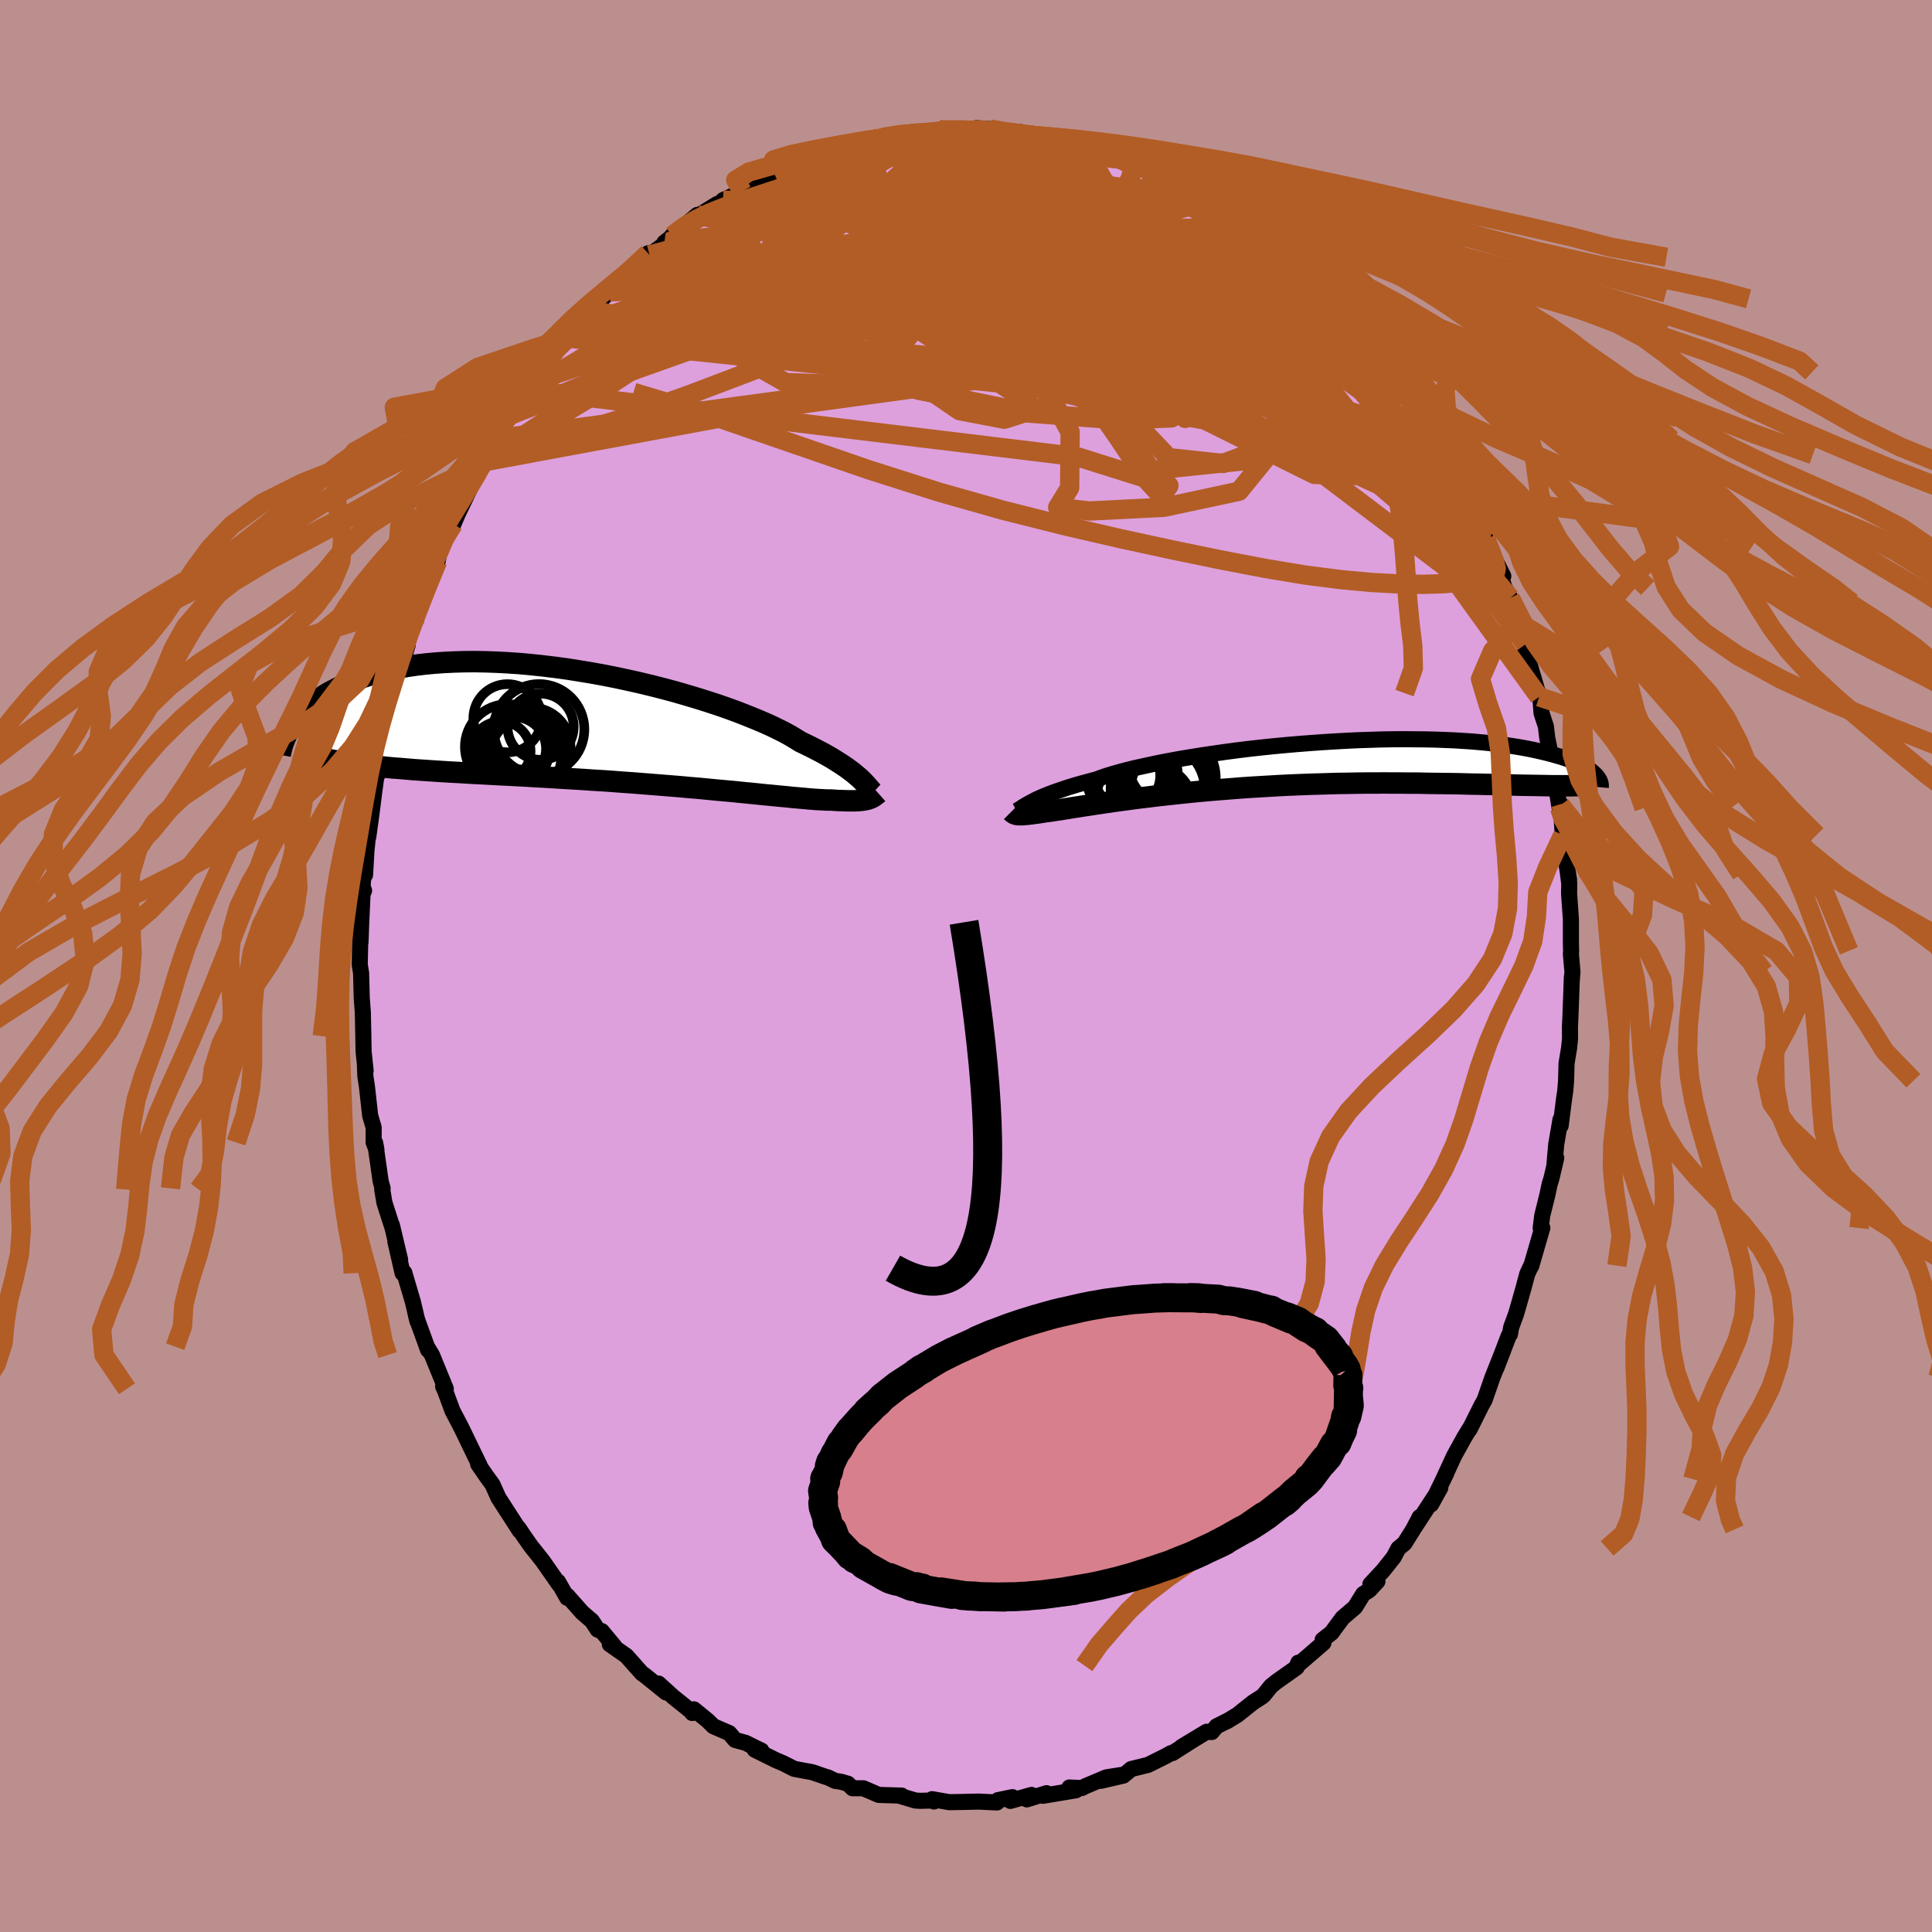 <svg xmlns="http://www.w3.org/2000/svg" width="500" height="500" viewBox="-100 -100 200 200"><defs><clipPath id="c"><path d="m26.09 5.41-.22-.19-.25-.21-.26-.22-.3-.22-.32-.24-.35-.24-.38-.25-.41-.26-.43-.27-.47-.27-.5-.28-.54-.28-.56-.29-.59-.29-.62-.3-.48-.3-.53-.32-.6-.33-.66-.33-.72-.35-.78-.35-.83-.35-.89-.36-.94-.37-.98-.36-1.03-.36-1.07-.35-1.11-.35-1.14-.34-1.17-.34-1.19-.32-1.22-.31-1.24-.3-1.25-.28L.8-5.04l-1.26-.25-1.27-.23L-3-5.73l-1.26-.2-1.26-.17-1.24-.15-1.23-.13-1.21-.11-1.19-.08-1.17-.06-1.15-.04-1.12-.02-1.08.01-1.06.03-1.03.05-.99.07-.95.09-.93.11-.88.13-.85.15-.82.16-.77.18-.74.2-.71.21-.67.22-.64.23-.61.24-.57.24-.55.25-.52.26-.5.26-.46.26-.44.28-.42.28-.39.28-.36.29-.34.29-.31.3-.3.29-.27.3-.25.3-.23.29-.21.3-.19.3 5.8 3.6.55.08.56.08.59.07.59.07.62.07.63.06.64.07.66.06.68.05.69.06.71.06.72.05.74.05.76.05.77.05.79.05.8.04.83.05.84.05.86.04.88.05.9.05.91.04.93.05.94.05.95.06.97.05.98.06.99.06 1 .06 1 .06 1.01.07 1.02.06 1.01.07 1.02.08 1.02.07 1.01.08 1.01.08 1.01.08.99.08.99.08.97.09.96.08.94.09.92.09.9.08.88.08.86.09.83.08.8.08.77.08.75.07.7.07.68.06.64.07.6.05.57.05.53.05.49.04.45.03.41.02.37.02.33.01h.3l.38.03.37.02.35.01.32.01.31.01h.55l.25-.01.23-.01.22-.02.19-.02.18-.03.17-.03.15-.03.14-.04"/></clipPath><clipPath id="b"><path d="m-25.5 3.75.25-.13.27-.14.3-.13.33-.15.35-.14.38-.15.42-.16.44-.15.47-.16.5-.17.53-.16.56-.17.59-.16.62-.17.65-.17.51-.19.58-.2.63-.19.7-.2.75-.2.81-.2.86-.19.92-.2.96-.2 1-.19 1.05-.19 1.09-.18 1.12-.18 1.16-.17 1.18-.17 1.2-.16 1.22-.15 1.24-.14 1.25-.13 1.26-.12 1.26-.11 1.27-.1 1.26-.09 1.25-.08 1.24-.07 1.23-.06 1.22-.04 1.19-.04 1.17-.02 1.15-.01 1.12.01 1.1.01 1.06.02 1.03.04 1 .04.96.06.92.06.89.08.85.08.82.09.78.1.74.11.7.11.67.12.63.12.6.13.57.13.53.13.51.13.48.14.45.13.42.14.4.14.37.15.34.14.32.15.29.14.27.15.24.14.23.15.2.14.18.15.16.14.14.14-6.21 1.08-.59-.01-.61-.01-.62-.01-.64-.02-.65-.01-.67-.02-.68-.02-.7-.01-.72-.02-.73-.01-.75-.02-.76-.02-.77-.01-.8-.01-.8-.01-.83-.01-.84-.02h-.86l-.87-.01h-.9l-.91-.01-.92.01h-.94l-.95.01-.97.02-.98.01-.98.03-1 .03-1.01.03-1.01.04-1.01.04-1.02.05-1.03.06-1.02.06-1.02.06-1.01.07-1.01.08-1.01.08-.99.08-.99.09-.97.09-.95.1-.94.1-.92.1-.9.1-.88.11-.85.1-.83.11-.8.11-.77.1-.74.11-.7.1-.68.1-.63.1-.61.09-.56.09-.53.08-.48.08-.45.07-.41.07-.37.05-.33.05-.3.05-.25.03-.35.05-.33.05-.31.05-.29.04-.26.03-.25.04-.23.02-.21.03-.19.01-.18.02-.16.01h-.27l-.11-.01h-.1"/></clipPath><filter id="a"><feTurbulence baseFrequency=".05" numOctaves="3" result="noise" type="noise"/><feDisplacementMap in="SourceGraphic" in2="noise" scale="2"/></filter></defs><rect width="100%" height="100%" x="-100" y="-100" fill="#BC8F8F"/><path fill="plum" stroke="#000" stroke-linejoin="round" stroke-width="1.667" d="m62.78.61-.08 1.02.02-.51-.15 4.12-.05 1.06.01 1.24-.1.96-.26 1.58-.05 1.8-.09 1.09-.11.71-.36 2.85-.02-.63-.44 2.55-.2 2.28.2-.86-.5 2.14-.18.56-.23 1.1-.54 2.17-.16 1.29.17-.02-1.15 3.96-.01-.05-.4.86-.35 1.32-.64 2.25-.18.61-.5 1.36-.12.7-.12.14-1.28 3.34.7-1.81-1.11 2.79-.82 2.36-.3.52-1.04 2.09-.24.46.13-.26-.64 1.04-1.06 1.92-1.11 2.41.32-.65-1.59 3.26.95-1.71-2.66 4.08.53-1.06-.67 1.28-.91 1.45-.63.52-.49.92-1.09 1.37L41.86 64l.73-.3-.85.92-.62.39-.85 1.37-1.28 1.09-.77 1.04-.36.5-.94.74.08.32-2.72 2.35.12-.3-.17.49-2.12 1.5-.55.45-.73.91-.22.19-.88.56-1.63 1.3-1.12.68.26-.15-1.31.66-.49.59-.53-.03-2.61 1.58 1.43-.87-2.36 1.5h-.14l-.54.3-1.84.92-1.75.43-.81.68-2.33.54 2.16-.61-1.59.25-2.13.9-.42.21-1.28-.06.68.29-3.43.57.39-.27-2.04.64.48-.46-2.19.62.22-.39-1.5.31-.1.24-1.9-.09-1.72.04-1.33.02-1.77-.31.19.24.14-.11-1.57.04-.49-.03-1.64-.49.22-.02-2.37-.07-1.6-.69h-1.11l-.49-.47-.73-.21-.58-.08-.76-.37-.09-.01-1.52-.52-1.88-.35-1.12-.57-.8-.34-2.16-1.07.69.09-.63-.3-1-.5-1.09-.3-.61-.71-1.64-.71-.55-.55-1.47-1.2-.17.38.01-.08-1.98-1.59-1.52-1.38.79.93-2.26-1.82-.25-.17-1.6-1.8-1.07-.75-.65-.45.45.18-1.29-1.55-.42-.15-.59-.9-1-.86-1.57-1.77.01.24-.95-1.67.1.27-1.67-2.39-.54-.69-.68-.85-.73-1.04-.57-.85.12.27-2.17-3.36-.04-.07-.61-1.36-.67-.92-.81-1.18.15.13-1.25-2.57.6 1.23-1.24-2.56-.92-1.76-.75-2.03-.22-.49.28.25-1.43-3.5-.53-.86.13.34-1.12-3.08-.15-.55.16.64-.47-2-.89-3.02-.17.06-.75-3.28.49 1.88-.85-3.57-.02.02-.76-2.37-.22-1.34.04-.12-.2-.71-.57-3.99.13.71-.29-.77v-1.55l-.36-1.22-.33-2.98-.17-1.13-.05-1.27.08.73-.21-1.99-.03-1.58v-.1l-.05-2.38-.11-1.45-.07-2.61-.14-.87.06-2.91.02.59.06-1.7.15-3.29.16-.36-.16-.43.2-2.35.06 1.16.14-2.45.35-3.44-.16 1.98.31-2.23.3-2.37.31-2.3-.01.54.64-3.26-.01-.35.66-2.61.12-1.02-.29 1.32.54-2.14.21-.96.68-2.75.24-.42.39-1.38h-.17l1.13-2.93.15-.47.2-.42.5-1.66.18-.41 1.11-2.75.22-1.17.26-.57.69-1.72.46-.38.95-2.23-.54 1.26 2.09-4.35.73-1.06-.09-.06.84-1.45-.67 1.48 1.34-2.45.74-1.72.88-.91-.35.22 1.9-2.58.49-.91.5-1 1.63-2.03 1.09-1.49.19-.1.12.13.15-.33 1.07-.96.27-.47.73-1.12 2.11-1.89.02-.44 1.04-.76.62-.39.71-.93 1.59-1.49.16.19 1.86-1.38-.33.08 1.01-.78-.22.07 1.23-.99 1.38-1.16.13.06 1.97-1.21.52-.11.05-.27 1.97-.91.37-.18 2.22-1.22.76-.4 1.12-.68.7-.27.91-.09 1.41-.49-1.33.45 1.69-1 1.09-.01.4-.36 2.25-.5 2.23-.48-.52.13 1.2-.55.04.06 2.85-.44-.72.03 3.5-.16-1.46.14h1.4l.37-.35 2.85.31-.42-.26 2.78-.13-1.45-.09 1.63.39.28-.23 2.95.28 1.52.64-.67-.1.9-.03 2.36.33-.76-.2.74.27 2.57.64-.37-.23 1.25.64.12-.33 1.4.82 1.98.61 1.15.47-.28-.06.34-.09 2.1 1.05.87.39.18-.05 1.99 1.28-.11.08 1.48.46.66.44 2.37 1.38.66.67.85.78-.95-.59 2.44 1.49.87.75-.08.3 1.77 1.25-.05-.14 1.5 1.1.76.98L36.7-70l.2.33.7.57.05.04 2.66 3.04.8.82-1.37-1.62 1.42 1.4.59.95 1.18 1.59.65.72-.33-.27.96.98 1.9 2.82-.26-.16.84.8.7 1.3.99 1.75.33.44 1.03 1.57 1.24 2.47-.49-.56.88 1.55.67 1.2-.04-.45 1.68 3.99-.41-1.12.53 1.64.24.72 1.58 3.13-.19.23.33.99.59 1.04.26.5.61 2.02-.14-.15.83 2.43-.03.49.47 1.61.98 3.34-.03-.39.16.51.12 1.57.45 1.36.14 1.2.6 2.93.46 1.91-.33-1 .55 3.41.12-.28-.01-.12.22 3.2.2 1.9.45 2.74-.11-.59.13.98-.02 1.03.19 2.68v2.56l.02.69-.02.36.16 1.82-.08 1.02" filter="url(#a)"/><path fill="#fff" d="m-25.5 3.75.25-.13.27-.14.3-.13.33-.15.35-.14.38-.15.42-.16.44-.15.47-.16.5-.17.53-.16.56-.17.59-.16.62-.17.65-.17.51-.19.58-.2.63-.19.7-.2.75-.2.81-.2.86-.19.92-.2.96-.2 1-.19 1.05-.19 1.09-.18 1.12-.18 1.16-.17 1.18-.17 1.2-.16 1.22-.15 1.24-.14 1.25-.13 1.26-.12 1.26-.11 1.27-.1 1.26-.09 1.25-.08 1.24-.07 1.23-.06 1.22-.04 1.19-.04 1.17-.02 1.15-.01 1.12.01 1.1.01 1.06.02 1.03.04 1 .04.96.06.92.06.89.08.85.08.82.09.78.1.74.11.7.11.67.12.63.12.6.13.57.13.53.13.51.13.48.14.45.13.42.14.4.14.37.15.34.14.32.15.29.14.27.15.24.14.23.15.2.14.18.15.16.14.14.14-6.21 1.08-.59-.01-.61-.01-.62-.01-.64-.02-.65-.01-.67-.02-.68-.02-.7-.01-.72-.02-.73-.01-.75-.02-.76-.02-.77-.01-.8-.01-.8-.01-.83-.01-.84-.02h-.86l-.87-.01h-.9l-.91-.01-.92.01h-.94l-.95.01-.97.02-.98.01-.98.03-1 .03-1.01.03-1.01.04-1.01.04-1.02.05-1.03.06-1.02.06-1.02.06-1.01.07-1.01.08-1.01.08-.99.08-.99.09-.97.09-.95.1-.94.1-.92.1-.9.1-.88.11-.85.1-.83.11-.8.11-.77.1-.74.11-.7.1-.68.1-.63.1-.61.09-.56.09-.53.08-.48.08-.45.07-.41.07-.37.05-.33.05-.3.05-.25.03-.35.05-.33.05-.31.05-.29.04-.26.03-.25.04-.23.02-.21.03-.19.01-.18.02-.16.01h-.27l-.11-.01h-.1" filter="url(#a)" transform="translate(32.33 -20.75)"/><path fill="#fff" d="m26.09 5.41-.22-.19-.25-.21-.26-.22-.3-.22-.32-.24-.35-.24-.38-.25-.41-.26-.43-.27-.47-.27-.5-.28-.54-.28-.56-.29-.59-.29-.62-.3-.48-.3-.53-.32-.6-.33-.66-.33-.72-.35-.78-.35-.83-.35-.89-.36-.94-.37-.98-.36-1.03-.36-1.07-.35-1.11-.35-1.14-.34-1.17-.34-1.19-.32-1.22-.31-1.24-.3-1.25-.28L.8-5.04l-1.26-.25-1.27-.23L-3-5.73l-1.26-.2-1.26-.17-1.24-.15-1.23-.13-1.21-.11-1.19-.08-1.17-.06-1.15-.04-1.12-.02-1.08.01-1.06.03-1.03.05-.99.07-.95.09-.93.11-.88.13-.85.15-.82.16-.77.18-.74.2-.71.21-.67.22-.64.23-.61.24-.57.24-.55.25-.52.26-.5.26-.46.26-.44.28-.42.28-.39.28-.36.29-.34.29-.31.3-.3.29-.27.3-.25.3-.23.29-.21.3-.19.3 5.8 3.6.55.08.56.08.59.07.59.07.62.07.63.06.64.07.66.06.68.05.69.06.71.06.72.05.74.05.76.05.77.05.79.05.8.04.83.05.84.05.86.04.88.05.9.05.91.04.93.05.94.05.95.06.97.05.98.06.99.06 1 .06 1 .06 1.01.07 1.02.06 1.01.07 1.02.08 1.02.07 1.01.08 1.01.08 1.01.08.99.08.99.08.97.09.96.08.94.09.92.09.9.08.88.08.86.09.83.08.8.08.77.08.75.07.7.07.68.06.64.07.6.05.57.05.53.05.49.04.45.03.41.02.37.02.33.01h.3l.38.03.37.02.35.01.32.01.31.01h.55l.25-.01.23-.01.22-.02.19-.02.18-.03.17-.03.15-.03.14-.04" filter="url(#a)" transform="translate(-37.05 -24.82)"/><g fill="none" stroke="#000" transform="translate(32.33 -20.75)"><path stroke-linejoin="round" stroke-width="1.667" d="m-27.11 4.7.12-.06.13-.08.13-.08.13-.08.14-.1.16-.1.17-.1.19-.11.21-.12.23-.12.25-.13.27-.14.3-.13.33-.15.35-.14.38-.15.42-.16.44-.15.47-.16.5-.17.53-.16.56-.17.59-.16.62-.17.65-.17.51-.19.58-.2.63-.19.7-.2.75-.2.81-.2.86-.19.92-.2.96-.2 1-.19 1.05-.19 1.09-.18 1.12-.18 1.16-.17 1.18-.17 1.2-.16 1.22-.15 1.24-.14 1.25-.13 1.26-.12 1.26-.11 1.27-.1 1.26-.09 1.25-.08 1.24-.07 1.23-.06 1.22-.04 1.19-.04 1.17-.02 1.15-.01 1.12.01 1.1.01 1.06.02 1.03.04 1 .04.96.06.92.06.89.08.85.08.82.09.78.1.74.11.7.11.67.12.63.12.6.13.57.13.53.13.51.13.48.14.45.13.42.14.4.14.37.15.34.14.32.15.29.14.27.15.24.14.23.15.2.14.18.15.16.14.14.14.12.14.1.13.09.14.08.13.05.13.05.13.02.12.02.12v.12l-.01.11" filter="url(#a)"/><path stroke-linejoin="round" stroke-width="2.222" d="m-27.62 4.76.05.05.05.04.05.04.05.04.05.03.06.03.06.03.07.02.08.02.09.02h.1l.11.01h.27l.16-.01.18-.02.19-.01.21-.03.23-.02.25-.04.26-.03.29-.04.31-.05.33-.05.35-.05.25-.03.3-.05.33-.05.37-.05.41-.07.45-.07.48-.08.53-.08.56-.09.61-.09.63-.1.68-.1.7-.1.74-.11.77-.1.8-.11.83-.11.85-.1.88-.11.9-.1.92-.1.94-.1.95-.1.97-.09.99-.09.99-.08 1.01-.08 1.01-.08 1.01-.07 1.02-.06 1.02-.06 1.03-.06 1.02-.05 1.01-.04 1.01-.04 1.01-.03 1-.03.98-.03.98-.01.97-.02.95-.01h.94l.92-.01.91.01h.9l.87.01h.86l.84.02.83.01.8.01.8.01.77.01.76.02.75.02.73.01.72.02.7.01.68.02.67.02.65.01.64.02.62.01.61.01.59.01.58.01.56.01.54.01h2.04l.47-.01h.46l.45-.01" filter="url(#a)"/><circle cx="-11.135" cy="2.341" r="4.126" clip-path="url(#b)" filter="url(#a)"/><circle cx="-14.215" cy="3.731" r="4.704" clip-path="url(#b)" filter="url(#a)"/><circle cx="-11.21" cy="-.134" r="4.28" clip-path="url(#b)" filter="url(#a)"/><circle cx="-13.74" cy="1.686" r="3.414" clip-path="url(#b)" filter="url(#a)"/><circle cx="-11.315" cy="1.256" r="4.834" clip-path="url(#b)" filter="url(#a)"/><circle cx="-15.18" cy=".881" r="4.76" clip-path="url(#b)" filter="url(#a)"/><circle cx="-12.485" cy="2.476" r="4.876" clip-path="url(#b)" filter="url(#a)"/><circle cx="-15.625" cy="1.036" r="3.404" clip-path="url(#b)" filter="url(#a)"/><circle cx="-15.335" cy="1.031" r="4.004" clip-path="url(#b)" filter="url(#a)"/><circle cx="-12.93" cy="4.066" r="4.056" clip-path="url(#b)" filter="url(#a)"/></g><g fill="none" stroke="#000" transform="translate(-37.05 -24.82)"><path stroke-linejoin="round" stroke-width="2.222" d="m27.45 6.86-.11-.1-.1-.11-.11-.12-.11-.13-.12-.14-.13-.15-.15-.16-.16-.17-.18-.18-.19-.19-.22-.19-.25-.21-.26-.22-.3-.22-.32-.24-.35-.24-.38-.25-.41-.26-.43-.27-.47-.27-.5-.28-.54-.28-.56-.29-.59-.29-.62-.3-.48-.3-.53-.32-.6-.33-.66-.33-.72-.35-.78-.35-.83-.35-.89-.36-.94-.37-.98-.36-1.03-.36-1.07-.35-1.11-.35-1.14-.34-1.17-.34-1.19-.32-1.22-.31-1.24-.3-1.25-.28L.8-5.04l-1.26-.25-1.27-.23L-3-5.73l-1.26-.2-1.26-.17-1.24-.15-1.23-.13-1.21-.11-1.19-.08-1.17-.06-1.15-.04-1.12-.02-1.08.01-1.06.03-1.03.05-.99.07-.95.09-.93.11-.88.13-.85.15-.82.16-.77.18-.74.2-.71.21-.67.22-.64.23-.61.24-.57.24-.55.25-.52.26-.5.26-.46.26-.44.28-.42.28-.39.28-.36.29-.34.29-.31.3-.3.29-.27.3-.25.3-.23.29-.21.3-.19.3-.18.29-.15.29-.14.29-.13.29-.11.28-.1.28-.08.28-.07.27-.06.27-.05.26" filter="url(#a)"/><path stroke-linejoin="round" stroke-width="2.222" d="m27.96 6.92-.09.08-.09.07-.09.07-.09.07-.09.06-.09.06-.1.05-.11.06-.12.04-.13.05-.14.04-.15.03-.17.03-.18.03-.19.02-.22.02-.23.01-.25.01h-.55l-.31-.01-.32-.01-.35-.01-.37-.02-.38-.03h-.3l-.33-.01-.37-.02-.41-.02-.45-.03-.49-.04-.53-.05-.57-.05-.6-.05-.64-.07-.68-.06-.7-.07-.75-.07-.77-.08-.8-.08-.83-.08-.86-.09-.88-.08-.9-.08-.92-.09-.94-.09-.96-.08-.97-.09-.99-.08-.99-.08-1.01-.08-1.01-.08-1.01-.08-1.02-.07-1.02-.08-1.01-.07-1.02-.06-1.01-.07-1-.06-1-.06-.99-.06-.98-.06-.97-.05-.95-.06-.94-.05-.93-.05-.91-.04-.9-.05-.88-.05-.86-.04-.84-.05-.83-.05-.8-.04-.79-.05-.77-.05-.76-.05-.74-.05-.72-.05-.71-.06-.69-.06-.68-.05-.66-.06-.64-.07-.63-.06-.62-.07-.59-.07-.59-.07-.56-.08-.55-.08-.54-.08-.52-.09-.5-.09-.5-.09-.47-.1-.47-.1-.44-.11-.44-.1-.42-.12-.41-.11" filter="url(#a)"/><circle cx="-10.414" cy="2.132" r="4.408" clip-path="url(#c)" filter="url(#a)"/><circle cx="-9.254" cy="3.117" r="4.414" clip-path="url(#c)" filter="url(#a)"/><circle cx="-8.154" cy="3.047" r="4.048" clip-path="url(#c)" filter="url(#a)"/><circle cx="-7.949" cy="2.122" r="4.054" clip-path="url(#c)" filter="url(#a)"/><circle cx="-11.114" cy="2.587" r="3.086" clip-path="url(#c)" filter="url(#a)"/><circle cx="-9.714" cy="2.337" r="3.292" clip-path="url(#c)" filter="url(#a)"/><circle cx="-6.989" cy=".052" r="3.426" clip-path="url(#c)" filter="url(#a)"/><circle cx="-10.419" cy="-.828" r="3.528" clip-path="url(#c)" filter="url(#a)"/><circle cx="-8.874" cy="1.097" r="3.39" clip-path="url(#c)" filter="url(#a)"/><circle cx="-7.149" cy=".327" r="4.688" clip-path="url(#c)" filter="url(#a)"/></g><g fill="none" stroke="#B25D25" stroke-linejoin="round" stroke-width="2"><path d="m53.8-44.21.48 1.17.43 1.16.18.73-.06.32-.26.01-.47-.26-.68-.53-.91-.82-1.16-1.11-1.41-1.47-1.69-1.87-2.03-2.37-2.42-2.93-2.84-3.51-3.26-4.07-3.63-4.59-3.99-5.12-4.38-5.74" filter="url(#a)"/><path d="m-2.7-86.56 1.95.2 1.38.19 1.31.34 1.41.5 1.63.68 1.87.83 2.02.95 2.11 1.05 2.13 1.1 2.13 1.16 2.14 1.19 2.16 1.21 2.16 1.23 2.15 1.23 2.14 1.22 2.11 1.22 2.06 1.19 2.02 1.17 1.93 1.11 1.82 1.04 1.69.99 1.6.99 1.48.91m9.04 11.93.41 1.36-.5.45-1.13.1-1.77-.15-2.47-.43-3.27-.72-4.1-1.07-4.97-1.41-5.85-1.78-6.72-2.19-7.65-2.65-8.64-3.17-9.67-3.66-10.71-4.08" filter="url(#a)"/><path d="m46.11-58.63-.04.16.04.57-.16.74-.47.73-.86.64-1.28.48-1.75.29-2.22.09-2.71-.11-3.18-.28-3.67-.45-4.14-.6-4.63-.79-5.15-.96-5.69-1.13-6.28-1.31-6.9-1.49-7.53-1.69-8.16-1.92-8.75-2.17m59-6.95.46.57.89.82 1.03.96 1.11 1.11 1.13 1.21 1.1 1.24 1.09 1.24 1.06 1.23 1.02 1.19.96 1.09.85.97.73.8.58.64.46.5.33.35.18.16-.02-.07-.22-.32-.35-.48-.43-.55" filter="url(#a)"/><path d="m-5.79-86.22.26.02.62.1.38.19.2.28.08.39-.1.5-.36.62-.67.78-1 .96-1.33 1.19-1.65 1.43-2.02 1.7-2.43 1.95-2.9 2.2-3.37 2.43-3.84 2.66-4.32 2.93-4.77 3.21-5.19 3.39-5.57 3.39" filter="url(#a)"/><path d="m-9.36-85.42.11-.03.88-.1 1.33-.06 1.59.01 1.71.07 1.75.13 1.75.17 1.77.17 1.77.16 1.77.16 1.71.16 1.62.15 1.48.15 1.36.15 1.24.14 1.13.15.98.15.73.11.26-.01" filter="url(#a)"/><path d="m-14.24-84.08 1.07-.35 1.73-.31 1.78-.21 1.73-.13 1.77-.07 1.89-.03 1.98.01 2.03.04 1.99.07 1.91.1 1.83.11 1.72.09 1.55.04 1.29-.01.99-.05.76-.05m34.07 26.04.72.89.6.98.46.87.28.7.07.47-.18.18-.45-.16-.73-.5-1.04-.84-1.37-1.2-1.73-1.56-2.12-1.96-2.49-2.37-2.88-2.8-3.27-3.26-3.75-3.8-4.38-4.45" filter="url(#a)"/><path d="m40.31-66.02.07.13-.46-.17-.66-.01-.98.02-1.46-.12-2.05-.37-2.68-.64-3.32-.89-4.04-1.13-4.84-1.43-5.71-1.75-6.57-2.1-7.37-2.46-8-2.91m-22.67 4.25 1.24-.93 1.27-.76 1.35-.65 1.45-.58 1.54-.56 1.67-.56 1.79-.59 1.88-.6 1.93-.6 1.92-.57 1.87-.53 1.79-.47 1.7-.42 1.61-.37 1.54-.34 1.48-.33 1.45-.32 1.38-.3 1.26-.3 1.02-.29.65-.29.21-.27-.13-.22" filter="url(#a)"/><path d="m29.22-76.43-.01.03.61.53.46.56.18.48-.08.4-.33.34-.62.29-.94.23-1.3.15-1.69.06-2.08-.05-2.47-.15-2.86-.29-3.26-.44-3.69-.62-4.15-.78-4.65-.87-5.17-.95-5.79-1-6.55-1.03m17.86-6.8 1.02-.03 1.47.2 1.25.23 1.02.18.88.14.8.13.72.12.63.12.49.11.32.1.14.08-.07.05-.33.01-.65-.06-1.09-.16-1.59-.28-1.95-.36-1.96-.43" filter="url(#a)"/><path d="m17.83-82.82.93.39 1.49.92 1.67 1.2 1.8 1.43 1.95 1.63 2.1 1.8 2.22 1.93 2.31 2.02 2.31 2.04 2.19 1.97 2.02 1.85 1.86 1.69 1.75 1.62 1.75 1.68" filter="url(#a)"/><path d="m16.96-83.23.69.28.45.18.57.24.64.31.58.33.45.31.29.29.12.26-.05.22-.27.19-.51.14-.84.07-1.18-.03-1.54-.13-1.87-.24-2.2-.35-2.57-.45-3-.57-3.47-.67-3.95-.76-4.36-.84" filter="url(#a)"/><path d="m14.98-83.84 1.42.52.61.39.18.38-.02.49-.2.62-.43.73-.7.83-1 .91-1.31 1-1.62 1.09-1.98 1.2-2.39 1.32-2.85 1.45-3.34 1.58-3.83 1.72-4.3 1.85-4.77 1.97-5.22 2.09-5.7 2.22-6.18 2.34-6.64 2.37-7.02 2.21" filter="url(#a)"/><path d="m48.38-54.94.47.76.49 1.02.25.82-.02.53-.25.29-.46.1-.68-.08-.94-.27-1.2-.47-1.48-.71-1.77-.95-2.09-1.23-2.45-1.56-2.83-1.91-3.24-2.28-3.66-2.63-4.02-2.97-4.38-3.29-4.72-3.61-5.18-3.93-5.85-4.34" filter="url(#a)"/><path d="m50.98-50.46-.04.12.38.73.47.89.45.91.39.87.31.77.23.66.14.53.04.35-.09.12-.23-.14-.38-.41-.54-.68-.69-.94-.85-1.19-1.02-1.45-1.18-1.73-1.38-2.07-1.63-2.51-1.94-3.05-2.19-3.52-2.28-3.81m14.85 21.8.39 1.2.17 1.23-.27.87-.65.58-1.01.37-1.35.25-1.71.14-2.07.06-2.45-.04-2.83-.15-3.24-.3-3.66-.47-4.09-.68-4.55-.87-5-1.03-5.45-1.18-5.88-1.36-6.29-1.58-6.7-1.9-7.11-2.26-7.55-2.6-8.09-2.79-8.83-2.66m22.83-25.56 1.34-.3.7-.2.66-.17.72-.13.71-.07h.61l.44.07.25.15.08.2-.09.27-.28.33-.49.41-.74.51-1.01.6-1.24.72-1.48.82-1.73.93-2.03 1.01-2.39 1.12-2.83 1.24-3.28 1.39-3.73 1.59-4.1 1.76" filter="url(#a)"/><path d="m-14.24-84.08.95-.38 1.3-.35 1.08-.26.8-.18.61-.1.51-.03.41.05.25.14.08.23-.13.33-.33.41-.53.5-.73.58-.98.67-1.27.79-1.58.93-1.91 1.09-2.22 1.24-2.54 1.41-2.89 1.56-3.32 1.73-3.83 1.98-4.38 2.33" filter="url(#a)"/><path d="m-9.36-85.42.02-.05.61-.19.87-.19.92-.15.81-.09.57-.03.29.02.01.08-.31.15-.7.21-1.15.3-1.68.39-2.18.51-2.45.58m10.72-2.47-.57.1.28.06.52.11.43.19.16.29-.17.42-.49.57-.78.75-1.05.92-1.38 1.12-1.75 1.28L-10-79.1l-2.63 1.57-3.05 1.67-3.48 1.79-3.91 1.96-4.44 2.25-5.1 2.68-5.84 3.21m56.62-18.94 1.41.77.58.56.08.54-.3.59-.68.64-1.06.71-1.49.78-2.01.86-2.61.9-3.24.94-3.88.97-4.5 1.03-5.14 1.13-5.83 1.26-6.56 1.38-7.27 1.48-7.95 1.49m78.13 8.09.76.93.68 1.07.59 1.03.51.94.36.78.2.58.01.35-.16.12-.35-.1-.52-.31-.72-.54-.94-.78-1.16-1.04-1.4-1.34-1.68-1.67-2.02-2.05-2.36-2.47-2.72-2.88-3.04-3.27-3.34-3.66-3.66-4.08" filter="url(#a)"/><path d="m-35.83-70.97 1.01-.44 1.85-.42 2.55-.19 3.14.1 3.65.39 4.15.62 4.65.82 5.19.98 5.73 1.1 6.23 1.23 6.69 1.32 7.03 1.42 7.31 1.48 7.55 1.54 7.79 1.55M-17.1-83.03l.72-.27.51-.24.76-.31.98-.33 1.04-.32.95-.26.68-.18.33-.08-.03.03-.33.13-.59.24-.89.34-1.32.42-1.94.54" filter="url(#a)"/><path d="m25.34-79.26-21.26.74-10.27 2.59-2.75-.17-.2-1.62.33-1.6-.04-.85-.5.07-.31.82.74 1.42 2.31 1.94 3.86 2.37 5.05 2.57 5.89 2.46 6.46 2.16 6.76 1.85L27.76-63l4.65.88 1.34-.16-3.39-1.28-9.49-1.87-17.18-1.84-22.87-2.29-5.97-9.72" filter="url(#a)"/><path d="M36.7-70 8.49-75.21l-4.77 1.5-1.42 3.39-2.44 1.54-3.64-1.06-3.57-2.36-1.99-2.23.55-1.48 2.9-.85 3.97-.68 3.35-.92 1.75-1.17.52-.95.34.17.59 2.21.13 4.73-.83 6.67-4.11 5.31L-39-67.88" filter="url(#a)"/><path d="m-30.21-75.67 7.32 4.42 17.78 4.18 11.4 3.04 6.17-.32 4.08-2.8 3.05-3.3L22-72.4l2.21.49 1.93 2.89.56 4.02-2.38 3.2-6.38.73-10.07-2.24-11.75-4.39-10.11-4.17-8.26 1.39-27.67 18.29" filter="url(#a)"/><path d="M-17.1-83.03v2l3.47 1.39 7.95.03 9.35 1.1 8.6 2.7 6.23 3.19 3.16 2.42.41 1.2-1.48.32h-2.67l-3.64.04-4.81.05-6.05-.2-6.75-.7-6.11-1.19-3.72-1.31.01-.81 3.85.4 6.41 2.15 6.9 3.85 5.84 4.31 6.06 2.28 12.1-1.29 13.74-3.37" filter="url(#a)"/><path d="m-9.88-85.29 2.64 13.18 18.85 5.98 7.09 1.27-3.76-2.1-6.66-4.05-3.99-4.33.14-3.19 3-1.36 3.52.24 1.89.86-.82.39-2.98-.65-2.97-1.25.07-.4 5.79 2.32 12.49 6.77 16.53 12.1 12.85 15.3" filter="url(#a)"/><path d="m-31.22-74.89 41.87 4.92 10.58 1.13-4.95-4.14-8.3-4.16-7.33-1.64-6.31.93-5.31 2.36-2.79 2.52 1.67 1.95 6.49 1.3 8.95.8 7.16.16 1.48-.97-5.27-2.32-9.17-2.91-7.94-1.99-3.18.04-1.94 2.22-24.49 8.4" filter="url(#a)"/><path d="m-44.75-60.51 35.16-11.84.58-2.58-2.47 3.26 1.63 5.58 4.3 5.26 4.88 3.34 4.64.89 4.19-1.34 3.44-2.98 2.27-3.93.83-4.19-.64-3.7-1.81-2.53-2.4-.9-1.98.74-.18 1.93 2.83 2.28 5.81 1.65 6.33.2 2.02-1.5-7.79-2.21-22.02.99-41.66 14.85" filter="url(#a)"/><path d="m-5.79-86.22-3.28 1.48-7.05 2.9-5.46 3.55-2.32 3.98.6 3.85 1.77 3.06 1.26 1.84.84.43 2.3-.86 5.64-1.59 9.18-1.3 10.7-.03 8.9 1.44 3.8 2.11-3.18 1.45-9.4-.27-10.19-2.89 2.35-5.76 32.6-.4" filter="url(#a)"/><path d="m-4.47-86.21 20.7 16.86-5.78 3.92-1.98 2.18 3.03.86 3.46.28 1.82.44.64.55.51.17.83-.52.63-1.13-.58-1.49-2.66-1.72-4.85-1.95-6.22-2.11-6.01-1.94-4.01-1.23-.51.03 3.71 1.71 7.53 3.6 9.6 5.16 8.42 4.81 3 .8-1.57-3.8 25.25 9.71" filter="url(#a)"/><path d="m6.77-85.75-20.01 7.55-1.09.62 2.57.81 4.13 1.83 4.09 2.21 1.87 2.17-1.12 2.26-2.54 2.43-1.69 1.95.03.19 1.53-2.37 3.44-4.13 4.45-3.49-5.17-.02-38.33 8.41M24.68-79.7l18.34 28.99-6.96-.18-15.95-7.92-12.28-6.65-4.87-4.56.14-3.64 1.5-3.18.85-2.31.12-.85.02.8.24 2.01.09 2.31-.64 1.75-1.53.87-1.74.45-.88.89.38 1.82.56 2.23-1.02 1.19-1.58-1.13 8.24-1.02 41 13.33" filter="url(#a)"/><path d="M57.91-33.3 46.28-49.24 30.35-61.6l-7.98-5.66.38.38 2.45 3.28-.29 2.82-3.24.59-3.6-1.62-2.15-3.01-1.6-3.6-3.47-3.63-6.52-2.96-7.93-1.38-5.68.7 1.29 2.43 16.19 4.7 42.29 17.54" filter="url(#a)"/><path d="M-35.83-70.97.74-76.84l10.38-.82-2.74.31-5.78.44-3.4.36.88.48L4.85-75l7.05 1.93 7.34 2.6 5.91 2.54 3.35 1.6.39-.02-2.19-1.75-3.8-2.98-4.22-3.31-3.82-2.67-3.41-1.28-3.59.5-3.95 2.31L.82-71.8.6-67.88l1.35 1.06-5.71-6.62-11.57-10.63" filter="url(#a)"/><path d="M-25.15-79.28 6.5-58.33l-3.81-4.71-3.7-6.04-.71-3.15 1.41-1.61 2.87-.94 3.35-.05 2.6.92 1.37 1.09.8.45 1.73.21 4.28 1.96 8.05 5.81 11.8 9.06 11.91 7.86 7.9 9.37" filter="url(#a)"/><path d="m-49.75-52.16 21.45-14.42 3.65 2.79 5.97 3.39 6.88.25 6.21-1.72 5.98-1.97 5.84-1.47 4.69-1.12 2.4-1.06.11-.79-.56.24.98 2.16 3.36 4 3.91 4.03 1.57 1.16-.57-3.03 3.21-3.34 13.25 6.43 20.75 28.77" filter="url(#a)"/><path d="m-25.15-79.28 37.63 4.59 16.96 5.65 4.82 3.19-2.54-.05-4.83-1.57-3.18-.9-.29.77 1.46 2.09 1.35 2.48-.1 2.04-2.05 1.06-3.85-.31-5.28-1.87-6.22-3.3-6.37-4.21-5.17-4.33-1.98-3.53 2.96-1.74L6.16-78l10.34 4.79 5.05 4.4-24.62-17.4" filter="url(#a)"/><path d="m25.34-79.26-31.66 8.77 6.35-.59 8.11-.31 2.26.08-.02.04 1.21-.18 2.64-.49 2.58-.64 1.57-.29.98.74 1.6 2.14 3.05 3.25 4.17 3.47 3.83 2.49 1.73.59-1.28-1.45-3.73-2.54-4.46-1.83-3.66.66-2.75 3.49-2.3 4.08-2.45-1.34-26.95-25.32" filter="url(#a)"/><path d="m9.27-85.65 10.31 9.08-8.47 3.88-9.15 2.07-4.22 1.96 1.38 2.91 5.67 3.4 7.36 2.76L18.51-58l3.43.76-.66.5-5.32.22-9.5-.72-11.49-2.39-10.05-4.11-5.47-5.08.41-4.99 5.59-4.32 8.65-3.88 7.23-3.35 1.64-1.21" filter="url(#a)"/><path d="m-25.15-79.28 12.9.52-5.82 3.58-2.21.84 1.76-.81 1.45.04-.53 1.76-1.15 2.83.28 2.92 2.7 2.37 4.78 1.56 5.98.64 6.46-.34 6.31-1.31L12.75-67l1.67-3.24-3.83-3.52L.23-75.8l-15.96 2L-34-66.4l-11.24 6.8" filter="url(#a)"/><path d="m40.31-66.02-24.96-5.1 7 2.29 7.82 2.97 2.15 1.2-3.05-.81-6.88-2.08-9.68-2.26-11.43-1.48-11.4-.22-8.74.74-3.17.8 4.15.04 10.15-.68 10.42-.58 2.34-.16-6.96-2.15 15.39-10.83" filter="url(#a)"/><path d="m-45.24-59.6 56.75 6.88 9.5 2.99-.76 1.1-1.63-1.77-2.93-4.38-3.47-5-2.45-3.67-1.36-1.72-1.04-.17-.01.68 2.88.8 5.39-.26 2.6-3.08-6.85-6.7-13.92-7.63-.53-4.68" filter="url(#a)"/><path d="m-49.92-52.19 30.66-5.68 22.58-3.09 3.34-5.6-4-4.23-.65-.91 6.03 2.46 10.1 4.99 9.16 6.05 3.91 5.43-2.94 3.62-7.74 1.66-7.76.39-3.28-.38 1.24-2.02.05-5.78L4.95-65.7 2.89-76.2l26.33-.23" filter="url(#a)"/><path d="m-36.89-69.77 19.11-1.07 23.92-.36 12.55-1.23 3.28-1.75-.89-.76-2.38.82-3.33 1.75-4.02 1.69-3.77 1.13-2.42.71-.72.59.16.48-.45.12-2.27-.43-4.11-.96-4.39-1.32-2.03-1.51 2.05-1.5 4.71-.89 3.76 1.32 7.18 7.51 44.63 20.7" filter="url(#a)"/><path d="m-47.14-57.02 32.82-13.57 14.14-.94 5.21-.13 1.53-1.17-2.54-1.12-6.35-.3-7.56.44-5.2.77.03.84 6.4.77 11.41.79 12.1.82 5.99-.61-6.81-6.3-17.1-9.48" filter="url(#a)"/><path d="m23.31-80.24-1.84 1.95-8.43-2.69-6.08-2.14-3.61-.65-1.68.9-.3 2.16.04 2.87-.98 2.88-2.49 2.27-2.58 1.43.07.8 4.5.51 7.42.07 5.38-1.28-1.98-3.44L.36-79.11l-13.3-2.52-4.08-1.44" filter="url(#a)"/><path d="M-48.41-54.61.39-61.2l7.03-9.95 3.55-4.1 5.59.66 4.9 2.1 2.76 1.55 1.65.97 2.07 1.25 2.88 2.12 2.84 2.89 1.56 3.31-.59 3.38-2.99 3.08-5.02 1.92-5.66-.61-3.83-4.05 1.12-6.08 10.67-1.19 24.35 18.1" filter="url(#a)"/><path d="m53.27-45.85-40.4-24.97-12.1-8.84-1.58-2.56-.66.2-2.68 1.48-3.62 2.16-2.47 2.59-.27 2.8 1.44 2.74 1.82 2.34.89 1.66-.7.82-2.18-.05-2.69-.79-1.6-1.31 1.14-1.64 4.53-1.85 6.84-2 6.47-1.89 3.25-1.19-.68.2-.61 2.46 10.8 8.37 39.01 29.54" filter="url(#a)"/><path d="m53.68-44.73-38-22.07-19.65-7.8-5.86-4.44-.66-2.42.75-.43 1.49 1.37 1.99 2.67 1.75 3.39.96 3.62.67 3.49 1.8 2.93 4 1.57 5.57-.76 5.1-3.41 2.89-5.11.99-4.72.98-2.54 2.52-.05 4.77 1.84 5.84 2.82" filter="url(#a)"/><path d="m21.14-81.47-36.59 12.78.97.9 11.21-.33 11.99.34 9.56.41h5.63l1.66-.12-.71.52-.83 1.72.44 2.67 1.43 2.52.88 1.06-.99-1.14-2.89-3.1-3.44-4.01-1.98-3.46 1.17-1.2 4.29 2.42 2.82 5.16-12.41 2.63L-40-66.29" filter="url(#a)"/><path d="m-30.89-74.97 11.87-1.3 3.89 2.27 4.5-.16 3.26-1.3 1.03-.86-.06.3 1.03 1.3 3.18 1.58 4.2 1.1 2.78.2-.37-.73-3.1-1.45-3.56-2.02-1.5-2.45 1.37-2.34 2.85-1.06 2.58 1.71 6.23 5.99 34.92 12.74" filter="url(#a)"/><path d="m-41.34-65.13 49.31-1.04 4.93-4.4-9.57-1.14-7.18 1.5 1.14 2.05 7.12 1.07 7.59-.6 3.76-2.1-1.21-2.74-4.45-2.43-4.5-1.48-1.8-.41 1.7.35 3.42.61 1.71.65-2.96 1.25-7.11 3.31-.94 6.24 43.63 2.01" filter="url(#a)"/><path d="M36.9-69.67 30.65-52.5l-11.44 1.19-2.48-3.65L19-59.45l2.49-3.14-.48-1.81-3.8-1.58-4.37-1.75-1.44-1.13 2.43.26 3.4.94-.25-.4-6.74-3.23-12-6.27-1.25-8.79" filter="url(#a)"/><path d="m34.72-72.27.16 8.53-13.6-4.96-10.67-3.26-8.56.32-8.88 2.24-7.95 2.1-4.17.77 1.11-.67 5.7-1.55 8.2-1.77 8.47-1.51 6.9-1.01 3.9-.49-.41-.09-5.53.15-9.95.46-11.16 1.14-6.8 1.96 2.39 1.7 7.53-1.27-22.62-5.41" filter="url(#a)"/><path d="M52-48.72 19.27-66.1l1.17-4.21 5.32.31 1.85.76-2.76-.66-5.38-1.57-4.96-.99-2.33.37.57 1.29 2.01 1.16 1.47.29-.24-.54-1.8-.92-2.32-.94-1.67-.83-.04-.47 2.81.56L20-70.25l10.28 3.07 7.14.48-.52-2.97" filter="url(#a)"/><path d="m36.9-69.67-26.87-9.84-5.73-2.04 3.72 1.69 3.87 2.72-.12 2.1-3.9 1.28-5.46.85-5.02.54-3.76.05-2.78-.58-2.46-1.03-2.56-1.07-2.54-.69-1.88-.07-.31.69 2.05 1.52 4.66 2.26 6.37 2.44 5.56 1.43 1.72-.74-.83-2.67 8.94-1.43 33.68 9.83" filter="url(#a)"/><path d="M45.85-58.79 10.62-74.8l-17.07-2.26-2.44 1.93 8.94 3.56L14.09-67l13.24 4.6 9.16 3.82 4.25 2.82-.54 1.71-5.07.04-8.75-2.16-9.88-3.92-6.94-3.96-.89-2.37 4.84-1.12 6.84-2.77-8.14-14.66" filter="url(#a)"/><path d="m-41.22-65 53.77 5.6 7.7-1.78-5.86-2.53-4.71-1.66-1.53-1.78-.32-2.29-.58-2.43-.87-2.17-.47-1.81.33-1.46.88-1.08.73-.55.07.19-.52 1.15-.49 2.27.05 3.43.39 4.19-.19 3.85-1.38 1.62-1.24-2.62 2.29-7.09 6.15-7.89-5.31-5.94" filter="url(#a)"/><path d="M56.35-38.1 25.49-64.72 15.12-72.7l-4.23-2.13 1.6 1.08 4.04 2.51 1.5 2.13-3.71.69-7.9-.7-8.51-1.35-5.62-1.39-1.6-1.28.75-1.13.49-.66-.43.42.76 1.87 4.05 3.02 8.78 3.57 38.49 3.89" filter="url(#a)"/><path d="m-.27-86.51 27.31 19.84-.56-3.06-4.69-4.59-3.04-.99-2.64 1.79-3.76 2.55L8-68.93l-2.91 1.31.55.84 4.6.58 7.35.29 7.75-.12 5.99-.5 3.22-.67.17-.9-3.38-1.73-8.13-3.34-13.78-4.54-18.58-2.34-23.6 6.46" filter="url(#a)"/><path d="m12.21-84.97-5.67 1.62 8.51 4.93 6.35 3.9.27 1.65-4.11.8-6.2.91-6.34.74-4.55-.06-1.25-.87 2.22-1.04 4.49-.53 5.11.16 4.77.56 4.39.54 3.87.26 1.29-.35-6.29-1.32-20.48-.81L-41.22-65" filter="url(#a)"/><path d="m-27.82-77.75 13.39 3.16 24.5 6.71 17.17 6.22 6.02 1.87-2.86-1.37-7.44-1.64-7.43.02-4.07 1.7.26 2.18 3.24 1.37 3.76-.04 2.24-1.27-.13-2.04-2.41-2.62-3.94-3.26-3.94-3.73-1.56-3.33 2.83-1.6 6.77 1.02 6.76 3.11.3 1.45-23.13-16.8" filter="url(#a)"/><path d="m-4.47-86.21 25.95 15.22 3.61 7.29-1.2 1.56-.17-.66.54-.64.21.22-.72.78-1.92.6-3.04.01-3.99-.5-4.99-.76-6-.92-6.16-1.1-4.41-1.14-1.36-.93-.34-1.11-4.11-2.82-6.29-5.74 9.5-8.57m71.14 71.86-1.57 3.34-1.02 2.58-.14 2.54-.38 2.54-.92 2.54-1.25 2.58-1.28 2.63-1.14 2.67-.94 2.67-.8 2.66-.79 2.64-.92 2.61-1.17 2.58-1.43 2.55-1.61 2.51-1.63 2.47-1.47 2.41-1.15 2.36-.79 2.31-.5 2.27-.36 2.25-.39 2.24-.58 2.22-.89 2.19-1.25 2.16-1.6 2.12-1.95 2.11-2.25 2.1-2.51 2.09-2.72 2.06-2.8 1.98-2.67 1.87-2.28 1.76-1.78 1.69-1.5 1.69-1.56 1.81-1.53 2.18M-.27-86.51l1.99-.03 2.42.22 2.29.31 2.07.34 1.99.4 1.98.47 1.98.53 2 .6 2.09.68 2.25.77 2.43.85 2.61.95 2.7 1.04 2.73 1.1 2.69 1.16 2.65 1.22 2.62 1.27 2.61 1.34 2.61 1.39 2.59 1.46 2.55 1.52 2.48 1.57 2.4 1.63 2.33 1.68 2.33 1.74 2.44 1.82 2.64 1.9 2.85 2 2.98 2.08 2.95 2.18 2.8 2.24 2.65 2.29 2.66 2.3 2.83 2.26 2.99 2.14 2.8 1.92 2 1.57" filter="url(#a)"/><path d="M-2.7-86.56h2.04l2.02.07 2.17.19 2.29.28 2.39.32 2.52.38 2.63.44 2.75.5 2.96.56 3.25.63 3.61.71 3.91.81 4.08.9 4.11.99 4.04 1.08 3.98 1.13 4.03 1.16 4.23 1.18L59.04-74l5.64 1.29 6.62 1.38L77.58-70l3.43.94" filter="url(#a)"/><path d="m-3.07-86.21 2.84-.1 2.35-.04 2.13.08 2 .19 1.88.25 1.82.3 1.85.37 1.98.45 2.11.53 2.21.61 2.26.7 2.31.78 2.42.86 2.57.95 2.75 1.04 2.92 1.13 2.99 1.22 3 1.3 2.91 1.37 2.8 1.41 2.64 1.46 2.52 1.47 2.47 1.46 2.59 1.47 2.86 1.46 3.12 1.51 3.08 1.6 2.71 1.72 2.73 1.9 4.02 2.07" filter="url(#a)"/><path d="m-4.47-86.21 1.69-.22 2.09-.06 2.35.06 2.49.17 2.5.26 2.43.32 2.4.38 2.43.44 2.47.5 2.5.57 2.53.64 2.59.73 2.76.81 3.03.91 3.34.99 3.61 1.08 3.71 1.13 3.6 1.17 3.32 1.21 3.08 1.25 3.06 1.33 3.39 1.42 3.94 1.53 4.34 1.63 4.18 1.64 3.07.9" filter="url(#a)"/><path d="m-8.64-85.78 1.78-.28 2-.19 2.07-.12 2.15-.05 2.21.06 2.26.15 2.25.23 2.23.3 2.27.37 2.38.42 2.56.49 2.8.55 3.07.63 3.32.7 3.53.79 3.68.89 3.8.99 3.93 1.07 4.11 1.13 4.27 1.16 4.3 1.17 4.27 1.21 4.5 1.31 5.34 1.5 6.02 1.63m-10.9 52.91 1.23 3.96 1.58 3.06 1.92 2.87 2.31 2.81 2.14 2.76 1.3 2.72.23 2.69-.48 2.67-.63 2.63-.3 2.59.27 2.52.93 2.47 1.54 2.42 2.05 2.41L78 24.24l2.32 2.44 1.96 2.46 1.39 2.48.76 2.48.24 2.44-.14 2.4-.42 2.34-.76 2.29-1.12 2.27-1.37 2.3-1.3 2.37-.83 2.44-.11 2.39.51 1.99.44.99" filter="url(#a)"/><path d="m-9.88-85.29 1.44-.41 1.76-.3 1.88-.21 1.95-.13 2.02-.05 2.1.05 2.17.14 2.23.22 2.26.29 2.28.36 2.27.41 2.25.48 2.19.55 2.16.6 2.19.69 2.29.78 2.46.87 2.63.98 2.73 1.08 2.68 1.15 2.47 1.16 2.14 1.12 1.86 1.05 2.2 1.04" filter="url(#a)"/><path d="m-14.24-84.08 1.68-.67 1.82-.49 1.81-.38 1.82-.3 1.89-.21 2-.13 2.12-.05 2.22.05 2.29.14 2.31.22 2.3.3 2.28.36 2.26.43 2.29.51 2.38.57 2.54.64 2.74.73 2.92.82 3.02.91 3.03.99 2.94 1.07 2.81 1.13 2.7 1.18 2.7 1.23 2.79 1.29 2.95 1.36 3.11 1.44 3.13 1.51 3 1.57 2.69 1.59 2.27 1.58 2 1.59 2.35 1.79 4.04 2.68m-9.39 41.99 2.51 3.19 4.05 2.93 2.07 2.68-.17 2.57-.97 2.54-.76 2.54-.36 2.57-.15 2.61-.12 2.64-.13 2.66-.03 2.65.16 2.62.44 2.6.67 2.57.83 2.54.88 2.52.8 2.48.64 2.41.44 2.35.26 2.27.18 2.24.23 2.24.45 2.25.79 2.27 1.08 2.23 1.12 2.11.72 1.99-.1 1.94-.89 2.02-1.17 2.45" filter="url(#a)"/><path d="m-18.71-82.67 1.04-.33 1.31-.45 1.76-.55 1.88-.56 1.86-.5 1.83-.41 1.87-.32 1.95-.24 2.03-.15 2.12-.06 2.18.03 2.23.11 2.27.2 2.31.28 2.35.34 2.41.42 2.46.48 2.52.55 2.56.62 2.6.71 2.67.79 2.76.88 2.89.98 2.99 1.07 3.01 1.12 2.9 1.17 2.66 1.19 2.45 1.24 2.41 1.3 2.61 1.39 2.61 1.35 1.54.96" filter="url(#a)"/><path d="m-18.71-82.67-.94-.32-.27-.45 1.82-.56 2.66-.55 2.66-.5 2.44-.42 2.32-.32 2.33-.24 2.41-.16 2.53-.07 2.66.03 2.8.11 2.93.19 3.03.27 3.1.34 3.12.4 3.13.47 3.18.54 3.35.61 3.62.68 3.93.77 4.2.88 4.44.97 4.7 1.08 5.06 1.14 5.28 1.17 4.9 1.13 4.02 1.06 5.81 1.05" filter="url(#a)"/><path d="m-19.83-81.99 1.78-.79 1.63-.63 1.7-.58 1.89-.54 2.04-.49 2.09-.41 2.08-.32 2.03-.22 1.98-.14 1.95-.07 1.91.01 1.9.08 1.87.14 1.86.21 1.86.27 1.87.35 1.9.42 1.93.5 1.98.59 2.03.66 2.06.75 2.09.83 2.13.92 2.15 1.01 2.15 1.1 2.15 1.2 2.13 1.28 2.1 1.36 2.07 1.43 2.01 1.48 1.92 1.5 1.83 1.49 1.7 1.39 1.58 1.23 1.76 1.51" filter="url(#a)"/><path d="m-23.18-80.19-.66-1.17 1.38-.84 2.23-.63 2.21-.57 1.93-.55 1.74-.54 1.74-.49 1.9-.41 2.11-.34 2.29-.26 2.44-.17 2.56-.09 2.67.01 2.75.09 2.83.17 2.89.26 2.97.32 3.08.39 3.23.45 3.38.52 3.49.57 3.51.64 3.49.73 3.53.83 3.85.94 4.56 1.07 5.02 1.38m11.51 61.52.71 1.24.84 2.55 1.41 2.8 1.66 2.83 1.49 2.8 1.08 2.77.65 2.73.34 2.7.2 2.67.2 2.63.33 2.59.46 2.53.55 2.48.53 2.43.36 2.43.05 2.42-.3 2.45-.61 2.47-.74 2.48-.7 2.47-.48 2.44-.22 2.4v2.35l.1 2.31.09 2.29v2.31l-.07 2.35-.11 2.37-.19 2.28-.35 2-.64 1.57-1.72 1.51" filter="url(#a)"/><path d="m61.45-16.36.39 1.21 1.49 2.52 3.79 2.76L73-7.06l6.21 2.78 4.69 2.74 2.27 2.7.05 2.67-1.24 2.66-1.42 2.62-.69 2.58.54 2.52 1.72 2.45 2.51 2.38 2.78 2.36 2.62 2.37 2.27 2.41 1.82 2.47 1.32 2.5.83 2.52.53 2.5.57 2.45.69 2.29-.46 1.67M-32.91-73.78l-2.14 1.99-2.09 1.73-1.94 1.62-1.71 1.54-1.55 1.54-1.5 1.63-1.51 1.78-1.47 1.9-1.4 2.01-1.3 2.08-1.26 2.13-1.27 2.18-1.35 2.23-1.42 2.24-1.47 2.26-1.47 2.27-1.39 2.29-1.29 2.32-1.16 2.35-1.04 2.36-.93 2.32-.83 2.23-.73 2.08-.67 1.95-.84 2.04-1.4 2.47" filter="url(#a)"/><path d="m-39-67.88-1.51 1.38-1.64 1.29-1.84 1.54-2.37 1.82-2.81 2-2.98 2.07-3.01 2.13-3.07 2.16-3.23 2.21-3.5 2.24-3.76 2.27-3.97 2.28-4.07 2.29-4.03 2.31-3.88 2.32-3.58 2.33-3.19 2.33-2.72 2.3-2.27 2.28-1.94 2.28-1.85 2.32-2.14 2.42-2.77 2.53-3.58 2.64-4.13 2.68-4.09 2.65-3.55 2.55-3.4 2.55-4.36 2.78-2.65 2.79" filter="url(#a)"/><path d="m-39.73-66.76-2.24 1.12-1.43 1.28-2.53 1.75-3.74 2.07-4.29 2.17-4.1 2.12-3.52 2.06-2.95 2.02-2.6 2.06-2.51 2.14-2.68 2.22-2.93 2.29-3.12 2.33-3.09 2.33-2.77 2.33-2.26 2.33-1.7 2.37-1.32 2.41-1.18 2.47-1.32 2.54-1.61 2.58-1.95 2.59-2.2 2.59-2.27 2.56-2.15 2.53-1.85 2.52-1.42 2.56-.94 2.62-.57 2.72-.44 2.8-.6 2.83-.96 2.81-1.41 2.71-1.92 2.58-2.49 2.46-2.43 2.15-1.08 1.06" filter="url(#a)"/><path d="m-41.22-65-1.06 1.05-1.68 1.99-2.08 2.16-2.74 2.15-3.55 2.13-4.18 2.17-4.37 2.21-4.11 2.26-3.6 2.28-3.06 2.29-2.59 2.29-2.22 2.31-1.88 2.33-1.59 2.34-1.36 2.32-1.24 2.31-1.26 2.29-1.41 2.31-1.61 2.36-1.79 2.43-1.91 2.53-1.95 2.61-1.88 2.65-1.75 2.66-1.54 2.66-1.41 2.7-1.57 2.8-2.05 2.95-2.56 3.05-2.79 2.95-2.27 2.31" filter="url(#a)"/><path d="m-41.22-65-3.44 1.04-5.88 1.99-3.37 2.16-.79 2.14-.01 2.13-.56 2.16-1.63 2.21-2.77 2.25-3.72 2.27-4.29 2.28-4.34 2.29-3.82 2.31-2.95 2.32-2.01 2.33-1.29 2.33-.95 2.3-1.05 2.28-1.58 2.28-2.39 2.33-3.38 2.42-4.35 2.53-5.09 2.63-5.46 2.66-5.29 2.64-4.61 2.6-3.64 2.61-2.93 2.76-2.75 2.96-1.84 3.13" filter="url(#a)"/><path d="m-41.22-65-1.26 1.04-1.93 1.99-1.87 2.16-1.96 2.15-2.3 2.13-2.76 2.16-3.2 2.22-3.6 2.25-4.02 2.28-4.45 2.28-4.82 2.29-4.91 2.31-4.55 2.33-3.64 2.33-2.35 2.32-.99 2.31.01 2.29.31 2.29-.22 2.35-1.4 2.42-2.85 2.53-4.14 2.62-4.84 2.66-4.75 2.65-3.85 2.63-2.4 2.67-1.02 2.78-.62 3-2.02 3.22-5.97 3.51" filter="url(#a)"/><path d="m-42.62-63.54-2.01 2.88-1.78 2.52-1.63 2.19-1.51 1.97-1.37 1.9-1.25 1.96-1.18 2.1-1.15 2.23-1.12 2.32-1.06 2.35-.95 2.33-.82 2.3-.7 2.29-.6 2.31-.57 2.38-.56 2.45-.59 2.53-.62 2.6-.63 2.62-.63 2.6-.6 2.54-.56 2.46-.47 2.42-.39 2.43-.3 2.53-.22 2.69-.18 2.93-.22 3.12-.35 2.86m22.39-68.78-5.08 2-4.86 2.08-5.3 2.06-3.79 2.12-1.73 2.22-.26 2.28.4 2.3.34 2.29-.19 2.29-.96 2.31-1.74 2.33-2.37 2.34-2.78 2.33-2.95 2.3-2.92 2.3-2.71 2.32-2.39 2.36-2.1 2.45-1.91 2.53-1.9 2.6-1.98 2.65-2.07 2.67-2.04 2.69-1.91 2.72-1.81 2.79-1.92 2.85-2.36 2.84-3.04 2.67-3.49 2.35-2.92 1.97.39 2.01" filter="url(#a)"/><path d="m-44.75-60.51-14.43 2.67.37 2.12-.92 1.91-3.99 1.85-4.95 1.95-4.23 2.12-3.11 2.26-2.25 2.35-1.73 2.36-1.51 2.35-1.54 2.32-1.85 2.32-2.4 2.35-3 2.41-3.43 2.48-3.56 2.54-3.37 2.58-2.99 2.6-2.55 2.59-2.18 2.55-1.89 2.53-1.71 2.54-1.7 2.56-1.89 2.63-2.2 2.71-2.46 2.77-2.44 2.79-2.03 2.77-1.44 2.68-1.03 2.57-1.03 2.46-1.24 2.38-1.46 2.34-1.85 2.42-.98 2.16m88.48-84.08-1.75 2.25-1.84 2.07-1.9 2.09-1.94 2.23-1.93 2.31-1.94 2.31-2.01 2.3-2.04 2.3-1.92 2.32-1.67 2.34-1.39 2.34-1.15 2.33-1.06 2.32-1.06 2.32-1.14 2.33-1.2 2.39-1.22 2.47-1.22 2.54-1.2 2.6-1.2 2.66-1.22 2.68-1.24 2.71-1.18 2.74-1.08 2.76-.91 2.76-.81 2.73-.82 2.65-.91 2.55-.94 2.5-.78 2.54-.48 2.63-.26 2.66-.21 2.42-.13 1.59" filter="url(#a)"/><path d="m-49.75-52.16-.97.54-3.16 1.52-4.31 2.11-3.71 2.4-2.54 2.47-2.01 2.42-2.39 2.36-3.17 2.29-3.68 2.3-3.6 2.33-3.09 2.41-2.57 2.48-2.29 2.55-2.23 2.6-2.17 2.6-1.79 2.59-1.04 2.55-.05 2.53.82 2.54L-92.46-6l1.02 2.63.27 2.71-.69 2.75-1.5 2.77-1.93 2.73-2.01 2.67-1.93 2.56-1.97 2.47-2.22 2.4-2.62 2.34-2.98 2.31-3.12 2.25-2.97 2.1-3.67 1.83" filter="url(#a)"/><path d="m-49.92-52.19-.97 1.7-1.38 2.33-1.56 2.52-1.63 2.53-1.61 2.44-1.57 2.34-1.51 2.26-1.51 2.25-1.49 2.3-1.43 2.37-1.29 2.47-1.06 2.55-.8 2.61-.57 2.61-.43 2.58-.43 2.53-.55 2.48-.73 2.48-.88 2.5-.92 2.6-.82 2.71-.55 2.81-.24 2.85v5.49l-.22 2.59-.54 2.69-.95 2.86" filter="url(#a)"/><path d="m-50.56-51.07-7.32 2.83-.74 2.69-.2 2.61-.67 2.48-.91 2.34-.94 2.27-.98 2.27-1.07 2.33-1.21 2.41-1.33 2.5-1.37 2.58-1.35 2.61-1.24 2.61-1.12 2.59-1.01 2.56-.94 2.55-.94 2.56-.97 2.59-1.03 2.64-1.06 2.7-1.09 2.73-1.12 2.74-1.14 2.7-1.18 2.64-1.16 2.56-1.07 2.49-.86 2.42-.6 2.37-.34 2.36-.22 2.37-.29 2.41-.53 2.49-.87 2.57-1.12 2.58-.93 2.53.24 2.64 2.38 3.52" filter="url(#a)"/><path d="m-50.56-51.07-1.8 2.79-1.6 2.64-2.11 2.58-2.81 2.46-3.07 2.31-2.89 2.21-2.63 2.2-2.54 2.25-2.54 2.35-2.42 2.44-2.13 2.55-1.81 2.61-1.63 2.62-1.74 2.59-2.05 2.51-2.47 2.42-2.89 2.38-3.33 2.4-3.71 2.51-3.82 2.68-3.36 2.91-2.39 3.1-2.85 2.83m56.09-53.02-1.25 2.02-1.02 2.2-.97 2.37-1.05 2.42-1.08 2.41-.99 2.35-.79 2.3-.58 2.27-.45 2.29-.39 2.37-.43 2.47-.5 2.57-.55 2.62-.58 2.67-.53 2.69-.47 2.71-.35 2.73-.23 2.74-.11 2.74v2.69l.07 2.64.09 2.57.07 2.53.06 2.54.07 2.57.12 2.58.19 2.58.29 2.58.4 2.63.49 2.64.09 2.06" filter="url(#a)"/><path d="m-53.06-45.75-2.02 2.03-3.14 2.22-1.97 2.38-.61 2.43-.13 2.42-.48 2.36-1.34 2.31-2.47 2.3-3.54 2.32-4.24 2.39-4.32 2.49-3.79 2.58-2.83 2.64-1.75 2.68-.8 2.7-.13 2.72.17 2.74.13 2.74-.22 2.72-.79 2.69-1.43 2.65-1.97 2.61-2.22 2.58-2.09 2.57-1.63 2.57-.96 2.58-.33 2.58.07 2.56.1 2.54-.19 2.49-.53 2.42-.6 2.33-.36 2.26-.21 2.19-.71 2.19-1.47 2.3.21 2.51" filter="url(#a)"/><path d="m-53.52-45.37-1.08 2.58-1.19 2.57-1.21 2.28-1.44 2.16-1.86 2.17-2.23 2.26-2.25 2.38-1.88 2.49-1.31 2.57-.81 2.63-.63 2.62-.77 2.58-1.09 2.52-1.38 2.48-1.44 2.48-1.21 2.52-.73 2.6-.2 2.71.15 2.78.14 2.81-.24 2.76-.83 2.66-1.38 2.54-1.6 2.43-1.33 2.31-.67 2.29-.36 3.21" filter="url(#a)"/><path d="m-54.21-43.65-1.69 2.09-.76 2.42-.8 2.47-.88 2.43-.86 2.36-.8 2.29-.86 2.26-1.09 2.28-1.51 2.37-2.1 2.47-2.83 2.57-3.64 2.64-4.44 2.67-5.08 2.69-5.42 2.71-5.32 2.73-4.73 2.74-3.67 2.73-2.3 2.69-.87 2.64.38 2.57 1.16 2.54 1.37 2.54.96 2.56.09 2.58-.92 2.59-1.57 2.58-1.45 2.6-.68 2.6-.21 2.48-.7 2.52m50.74-76.67-1.14 2.78-1 2.56-.9 2.45-.79 2.37-.73 2.28-.7 2.24-.65 2.28-.6 2.37-.54 2.48-.48 2.59-.46 2.65-.45 2.68-.46 2.7-.42 2.72-.37 2.73-.27 2.74-.16 2.72-.05 2.69.03 2.64.08 2.59.1 2.56.1 2.55.1 2.57.14 2.57.23 2.58.4 2.57.57 2.55.68 2.51.67 2.42.57 2.33.45 2.23.41 2.09.46 1.39" filter="url(#a)"/><path d="m-55.8-39.16-2.02 1.76-5.69 1.83-6.58 2.07-4.1 2.26-.99 2.4.8 2.52.98 2.61.14 2.64-.96 2.64-1.71 2.59-1.99 2.52-1.99 2.49-2.07 2.48-2.45 2.54-3.09 2.62-3.75 2.71-4.16 2.76-4.26 2.77-4.15 2.72-4.09 2.64-4.26 2.54-4.51 2.45-4.54 2.37-3.95 2.33-2.82 2.29-1.9 2.24-1.89 2.07-1.24 1.82m76.21-64.72-2.01 2.57-3.3 2.44-2.37 2.47-1.34 2.54-1.11 2.65-1.18 2.69-1.01 2.66-.51 2.6.05 2.52.31 2.48.14 2.5-.37 2.55-1.02 2.64-1.58 2.71-1.85 2.75-1.76 2.75-1.36 2.7-.82 2.62-.3 2.54.03 2.45.12 2.39.04 2.34-.11 2.33-.27 2.33-.43 2.39-.65 2.49-.83 2.6-.65 2.56-.14 2.25-.76 2.1" filter="url(#a)"/><path d="m-57.96-33.27-1.42 1.86-.69 2.21-.42 2.12-.68 2.12-1.16 2.28-1.5 2.46-1.58 2.62-1.53 2.67-1.51 2.67-1.56 2.65-1.57 2.67-1.36 2.69-.93 2.75-.47 2.75-.24 2.7-.32 2.6-.6 2.49-.8 2.44-.72 2.49-.47 2.61-.31 2.63-.48 2.37-1.15 1.56m138.76-51 3.48 1.14-.06 2.25v2.54l.79 2.64 1.5 2.71 2.02 2.75 2.5 2.74 2.93 2.71 3.2 2.65 3.07 2.61 2.47 2.6 1.61 2.61.75 2.62.17 2.64-.05 2.65.07 2.64.47 2.63 1.08 2.61 1.83 2.59 2.66 2.56 3.43 2.53 3.93 2.49 4 2.43 3.52 2.37 2.62 2.29 1.53 2.25.53 2.24-.14 2.28-.35 2.3-.09 2.25.32 2.12.28 1.96-.44 1.84.82 1.64m-52.7-89.75-2.58 3.14-1.24 2.88.77 2.58.88 2.52.4 2.56.11 2.63.1 2.68.19 2.72.25 2.72.17 2.69-.07 2.65-.49 2.62-1.07 2.6-1.71 2.6-2.29 2.61-2.73 2.64-2.92 2.64-2.81 2.65-2.44 2.63-1.85 2.61-1.19 2.59L36 22.8l-.09 2.54.16 2.52.17 2.46-.1 2.37-.6 2.24-1.31 2.13-2.11 2.13-2.87 2.39-3.29 2.91-2.51 3.06" filter="url(#a)"/><path d="m57.22-35.58 3.55 2.19 2 2.3.78 2.44.24 2.58.13 2.65.18 2.64.29 2.6.41 2.58.47 2.59.45 2.63.37 2.68.27 2.71.23 2.72.25 2.72.31 2.69.31 2.68.22 2.65.02 2.62-.19 2.56-.31 2.47-.25 2.38-.04 2.32.2 2.31.37 2.37.34 2.49-.44 3.03" filter="url(#a)"/><path d="m56.35-38.1 1.2 2.36 1.38 2.31 1.68 2.37 2.12 2.48 2.28 2.59 2.11 2.65 1.79 2.65 1.49 2.63 1.32 2.62 1.2 2.64 1.06 2.67.83 2.7.51 2.73.15 2.73-.14 2.73-.3 2.72-.26 2.68-.08 2.65.2 2.61.45 2.55.63 2.51.71 2.46.74 2.44.77 2.44.79 2.45.78 2.48.63 2.5.3 2.5-.17 2.48-.66 2.42-1.02 2.36-1.13 2.28-.95 2.21-.52 2.18-.14 2.29-.86 3.15M52-48.72l19.94 2.68.89 2.62-3.33 2.55-2.15 2.45-.37 2.4.51 2.39.65 2.42.57 2.49.66 2.55 1.09 2.59 1.82 2.62 2.69 2.62 3.55 2.63 4.27 2.65 4.72 2.67 4.79 2.7 4.44 2.72 3.67 2.73 2.53 2.73 1.22 2.72.01 2.69-.79 2.66-.99 2.61-.57 2.57.26 2.51 1.15 2.46 1.73 2.43 1.86 2.43 1.65 2.45 1.4 2.49 1.33 2.52 1.46 2.54 1.53 2.52 1.37 2.45 1.05 2.36.37 2.21-1.24 2.35" filter="url(#a)"/><path d="m52.04-48.27 2.83 2.64 2.7 2.14 2.45 2.05 2.78 2.02 3.05 2.1 3.01 2.24 2.76 2.38 2.46 2.47 2.15 2.52 1.84 2.56 1.56 2.58 1.43 2.62 1.55 2.66 1.93 2.68 2.56 2.7 3.31 2.68 4.04 2.66 4.58 2.61 4.79 2.59 4.65 2.59 4.24 2.61 3.75 2.63 3.25 2.66 2.74 2.67 2.15 2.65 1.72 2.63 1.65 2.56 1.66 2.43.72 2.31-.44 2.76" filter="url(#a)"/><path d="m49.74-52.93 3.47 2.13 2.09 2.39.99 2.34.57 2.2.67 2.09 1.01 2.05 1.37 2.09 1.59 2.19 1.65 2.32 1.62 2.41 1.52 2.48 1.39 2.51 1.22 2.52 1.07 2.56 1.05 2.62 1.26 2.68 1.62 2.72 1.94 2.73 1.91 2.7 1.56 2.68 1.43 2.7L82.61.61" filter="url(#a)"/><path d="m48.38-54.94 1.34 2 1.58 2.22 1.7 2.33 1.75 2.31 1.76 2.22 1.65 2.15 1.45 2.13 1.35 2.17 1.41 2.26 1.59 2.36 1.75 2.44 1.81 2.51 1.74 2.55 1.66 2.59 1.66 2.62 1.8 2.66 2.05 2.69 2.31 2.69 2.42 2.69 2.27 2.66 1.88 2.63 1.31 2.6.76 2.6.38 2.62L88 6.4l.22 2.66.19 2.68.14 2.66.23 2.63.72 2.57 1.5 2.44 1.75 2.33-.3 2.76M42.93-62.88l5.76 1.34 4.84 1.96 2.97 2.07 1.6 2.12.68 2.19.29 2.24.35 2.26.71 2.25 1.16 2.21 1.59 2.18 1.93 2.16 2.23 2.2 2.47 2.25 2.6 2.33 2.53 2.42 2.25 2.47 1.78 2.53L80-23.13l1.04 2.61 1 2.65 1.12 2.69 1.27 2.71 1.28 2.71 1.14 2.67.97 2.61.94 2.55L89.92.58l1.56 2.57 1.8 2.74 1.83 2.93 2.96 3.06" filter="url(#a)"/><path d="m41.75-64.47 1.52 1.85 1.6 1.75 2.22 1.97 3.35 2.14 4.54 2.18 5.07 2.16 4.63 2.11 3.45 2.1 2.06 2.14.98 2.22.54 2.28.77 2.33 1.5 2.35 2.46 2.37 3.48 2.4 4.45 2.43 5.4 2.5 6.18 2.56 6.56 2.59 6.26 2.59 5.28 2.56 4.03 2.53 3.24 2.58 3.41 2.69 4.23 2.84 4.28 2.89.31 2.15" filter="url(#a)"/><path d="m39.74-66.82 2.65 2.14 2.1 1.88 1.43 1.87 1.22 1.98 1.23 2.1 1.32 2.16 1.39 2.14 1.42 2.1 1.43 2.09 1.44 2.14 1.44 2.2 1.44 2.27 1.46 2.32 1.48 2.35 1.53 2.35 1.62 2.37 1.73 2.41 1.89 2.48 2.05 2.57 2.16 2.63 2.14 2.61 1.92 2.51 1.43 2.42.91 2.59 1.69 2.63" filter="url(#a)"/><path d="m41.11-65.2.89.58 1.86 1.36 1.9 1.69 1.75 1.89 1.71 1.99 1.66 2.08 1.58 2.14 1.54 2.2 1.61 2.24 1.76 2.23 1.93 2.19 1.98 2.15 1.91 2.12 1.8 2.12 1.74 2.18 1.83 2.29 2.06 2.39 2.32 2.47 2.52 2.5 2.59 2.5 2.51 2.48 2.38 2.47 2.29 2.55 2.82 2.83" filter="url(#a)"/><path d="m37.65-69.06 5.38 2.55 1.17 1.64.81 1.57 1.15 1.72 1.4 1.86 1.53 1.97 1.68 2.07 1.83 2.13 1.94 2.2 1.94 2.22 1.87 2.23 1.73 2.2 1.6 2.15 1.53 2.11 1.57 2.11 1.74 2.18 1.97 2.28 2.1 2.39L72.55-29l1.51 2.51 1.06 2.5 1.01 2.47 1.43 2.37 2.02 2.51" filter="url(#a)"/><path d="m37.65-69.06 9.05 2.56 4.01 1.65.45 1.6-.89 1.73-.69 1.88.15 2 1.07 2.08 1.8 2.16 2.23 2.2 2.31 2.24 2.11 2.23 1.74 2.2 1.34 2.17 1.1 2.16 1.06 2.18 1.28 2.24 1.63 2.31 1.98 2.39 2.2 2.47 2.2 2.51 2.09 2.54 2.02 2.58 2.13 2.64 2.4 2.7 2.56 2.77 2.32 2.76 1.66 2.71 1.15 2.76 1.29 3.07" filter="url(#a)"/><path d="m34.72-72.27 2.82 1.86 1.52 1.59 1.73 1.47 2.15 1.44 2.56 1.53 3.01 1.66 3.36 1.8 3.44 1.93 3.25 2.03 2.96 2.09 2.79 2.12 2.77 2.12 2.84 2.13 2.88 2.17 2.9 2.22 2.98 2.27 3.23 2.32 3.65 2.35 4.2 2.37 4.67 2.39 4.85 2.44 4.64 2.5 4.04 2.57 3.26 2.62 2.61 2.6 2.34 2.55 2.51 2.48 3.27 2.49 4.44 2.5 4.8 2.16" filter="url(#a)"/><path d="m28.27-77.02 3.26 1.89 2.03 1.59 1.75 1.52 1.6 1.51 1.45 1.49 1.37 1.48 1.34 1.5 1.39 1.56 1.48 1.65 1.56 1.78 1.63 1.89 1.66 2 1.65 2.06 1.64 2.1 1.63 2.11 1.62 2.12 1.59 2.15 1.52 2.21 1.4 2.26 1.23 2.32 1.03 2.35.89 2.35.81 2.35.85 2.38.97 2.46 1.11 2.61 1.22 2.88 1.2 3.15 1.04 2.94" filter="url(#a)"/><path d="m28.27-77.02 3.14 1.88 2.34 1.58 1.68 1.5 1.41 1.49 1.36 1.48 1.38 1.47 1.47 1.46 1.56 1.52 1.65 1.62 1.68 1.74 1.66 1.86 1.58 1.99 1.52 2.07 1.45 2.09 1.44 2.08 1.44 2.05 1.44 2.07 1.42 2.15 1.4 2.28 1.36 2.38 1.35 2.4 1.38 2.32 1.22 2.24M28.37-77.21l1.99.79 3.38 1.35 2.79 1.45 2.05 1.48 1.8 1.49 2.07 1.48 2.67 1.46 3.33 1.46 3.74 1.51 3.83 1.6 3.7 1.72 3.57 1.85 3.58 1.98 3.71 2.07 3.84 2.11 3.98 2.07 4.24 2.01 4.66 2 5.12 2.11 5.3 2.33 4.75 2.49 1.46 2.3" filter="url(#a)"/><path d="m27.71-77.88 2.21 1.24 1.6 1.11 2 1.2 2.55 1.32 2.91 1.45 3.04 1.52 2.93 1.59 2.65 1.62 2.26 1.66 1.92 1.71 1.72 1.78 1.72 1.86 1.91 1.95 2.24 2.04 2.64 2.11 3 2.18 3.27 2.2 3.45 2.22 3.59 2.21 3.75 2.19 3.99 2.17 4.19 2.18 4.22 2.23 3.92 2.31 3.3 2.39 2.52 2.47 1.9 2.51 1.68 2.54 1.9 2.54 2.39 2.6 2.87 2.76 3.2 3.16 3.64 3.94" filter="url(#a)"/><path d="m27.71-77.88 1.42 1.23 1.42 1.1 1.59 1.17 1.83 1.31 1.99 1.42 2.02 1.51 1.9 1.57 1.73 1.59 1.56 1.63 1.4 1.67 1.32 1.74 1.3 1.82 1.35 1.91 1.47 2.01 1.61 2.09 1.75 2.17 1.82 2.22 1.77 2.25 1.62 2.23 1.4 2.17L61.16-41l1.04 1.94 1.03 1.86 1.19 1.97 1.69 2.42" filter="url(#a)"/><path d="m25.34-79.26 1.56 1.51 1.15 1.3 1.38 1.39 1.49 1.45 1.54 1.48 1.58 1.49 1.53 1.48 1.35 1.48 1.13 1.5.93 1.56.82 1.64.79 1.75.81 1.87.83 1.98.79 2.05.69 2.09.54 2.09.41 2.1.3 2.12.25 2.18.2 2.27.17 2.34.16 2.37.23 2.33.28 2.29.06 2.33-.91 2.57M25.34-79.26l7.92 1.52 1.27 1.32 1.33 1.39 1.87 1.46 1.89 1.5 1.65 1.5 1.52 1.49 1.61 1.51 1.85 1.52 2.1 1.59 2.31 1.68 2.52 1.79 2.73 1.89 3 1.99 3.26 2.06 3.42 2.09 3.4 2.12 3.16 2.14 2.75 2.18 2.27 2.22L79-42.02l1.51 2.32 1.4 2.35 1.5 2.37 1.81 2.4 2.25 2.44 2.7 2.5 3.02 2.58 3.14 2.65 3.17 2.63 3.37 2.54 3.81 2.46 4.32 2.61 4 2.66" filter="url(#a)"/><path d="m20.27-81.86 1.51.64 2.12.99 2.35 1.15 2.3 1.23 2.15 1.29 2.09 1.36L35-73.79l2.48 1.45 2.74 1.47 2.85 1.47 2.75 1.47 2.51 1.48 2.28 1.52 2.2 1.59 2.38 1.7 2.74 1.83 3.18 1.97 3.51 2.08 3.54 2.14 3.17 2.09 2.52 1.95 1.98 1.85 2.2 1.98 3.39 2.26" filter="url(#a)"/><path d="m17.83-82.82 2.32.8 2.95.83 3.55.99 3.28 1.11 2.75 1.21 2.62 1.29 3.03 1.35 3.91 1.4 4.92 1.44 5.62 1.47 5.67 1.46L63.47-68l3.91 1.48 2.81 1.51 2.15 1.58 2.15 1.69 2.73 1.82 3.64 1.97 4.52 2.1 5.07 2.17 5.11 2.12 4.92 1.9 5.44 1.7 7.01 2.11" filter="url(#a)"/><path d="m18.11-82.76 1.36.36 1.7.87 1.86 1.05 1.89 1.12 1.84 1.17L28.51-77l1.67 1.22 1.65 1.26 1.68 1.33 1.73 1.39 1.8 1.47 1.82 1.53 1.8 1.58 1.75 1.62 1.67 1.66 1.59 1.73 1.53 1.8 1.5 1.89 1.48 1.99 1.46 2.08 1.41 2.16 1.39 2.24 1.34 2.3 1.31 2.31 1.24 2.27 1.21 2.21 1.11 1.82" filter="url(#a)"/><path d="m16.96-83.23 5.63.54 2.85.71.99.84.75.98 1.23 1.11 1.86 1.2 2.47 1.29 2.98 1.35 3.38 1.41 3.57 1.44 3.55 1.47 3.32 1.47 3.02 1.49 2.75 1.5 2.58 1.55 2.51 1.62 2.48 1.72 2.49 1.85 2.55 1.96 2.78 2.06 3.25 2.1 3.85 2.09 4.45 2.04 4.78 2.03 4.74 2.13 4.44 2.34 4.01 2.52 2.95 2.32" filter="url(#a)"/><path d="m13.58-84.66 2.64 1.08 2.25.81 2.5.79 2.82.88 2.88 1 2.57 1.1 2.08 1.21L33-76.5l1.52 1.36 1.61 1.41 1.89 1.45 2.2 1.47 2.5 1.49 2.7 1.51 2.81 1.54 2.88 1.6L54.09-63l3.17 1.76 3.42 1.87 3.67 1.96 3.78 2.03 3.64 2.08 3.25 2.11 2.72 2.12 2.3 2.16 2.18 2.21 2.46 2.28 3 2.33 3.51 2.35 3.66 2.36 3.34 2.34L101-30.7l2.48 2.35 2.75 2.35 4.2 2.39" filter="url(#a)"/><path d="m10.01-85.38 4.69.44 1.94.62 1.92.72 2.15.77 2.52.8 3.17.88 3.87.97 4.29 1.08 4.24 1.17 3.78 1.25 3.2 1.33 2.86 1.38 2.91 1.43 3.29 1.46 3.82 1.47 4.28 1.47 4.58 1.48 4.68 1.52 4.58 1.57 4.27 1.68 3.81 1.81 3.52 1.96 3.76 2.14 4.56 2.24 5.37 2.19 6.13 1.79 7.58 1.04" filter="url(#a)"/><path d="m9.27-85.65 2.69.72 2.22.6 2.27.59 2.54.66 2.92.74 3.2.86 3.23.96 3.02 1.05 2.7 1.11 2.39 1.17 2.16 1.2 2.03 1.24 2.01 1.3 2.09 1.37 2.27 1.44 2.54 1.51 2.85 1.56 3.18 1.59 3.49 1.61 3.77 1.66 4.09 1.74 4.5 1.85 4.96 1.98 5.32 2.09 5.96 2.12" filter="url(#a)"/><path d="m9.27-85.65 2.5.73 2.2.6 2.69.61 3.02.67 2.96.77 2.8.88 2.77.98 2.94 1.07 3.19 1.13 3.39 1.19 3.47 1.23 3.39 1.28 3.23 1.34 3 1.41 2.73 1.47 2.44 1.53 2.17 1.59 1.91 1.64 1.71 1.69 1.63 1.76 1.7 1.83 1.96 1.92 2.44 2.01 3.06 2.09 3.65 2.16 4.03 2.22 4.07 2.25 3.86 2.23 3.6 2.19 3.48 2.11 3.43 2.04 3.23 2.05 3.04 2.26 3.59 2.85 4.11 4.01" filter="url(#a)"/><path d="m10.03-85.45.9.19 1.46.4 1.86.58 2.17.68 2.41.74 2.56.8 2.66.87 2.71.96 2.72 1.06 2.75 1.15 2.75 1.24 2.72 1.32 2.68 1.38 2.6 1.42 2.51 1.45 2.43 1.47 2.43 1.46 2.54 1.46 2.8 1.47 3.11 1.51 3.34 1.61 3.32 1.74 2.92 1.88 2.39 2.02 2.26 2.09" filter="url(#a)"/><path d="m6.77-85.75 2.39.24 2.29.28 2.69.41 2.99.55 3.13.66 3.02.72 2.64.79 2.21.85 2.01.95 2.21 1.04 2.81 1.14 3.65 1.22 4.49 1.3 5.13 1.37 5.4 1.42 5.33 1.46 5.07 1.47 4.82 1.45 4.65 1.42 4.43 1.41 4.18 1.46 3.98 1.52 1.27 1.17" filter="url(#a)"/><path d="m7.44-85.65.96.03 2 .3 2.14.46 1.92.55 1.75.6 1.7.68 1.76.77 1.84.86 1.93.96 1.98 1.05 2.02 1.11 2.04 1.17 2.06 1.22 2.04 1.27 2.04 1.34 2.01 1.39 1.99 1.46 1.98 1.52 1.97 1.57 1.95 1.62 1.94 1.67 1.91 1.74 1.89 1.81 1.91 1.89 1.95 1.99 2.02 2.08 2.05 2.17 2.02 2.25 1.92 2.31 1.8 2.32 1.78 2.29 1.91 2.22 1.95 1.84" filter="url(#a)"/><path d="m2.69-86.34 2.53.19 2.12.29 1.97.31 1.88.35 1.85.45 1.9.54 1.98.64 2.08.71 2.17.79 2.24.87 2.34.96 2.47 1.05 2.61 1.14 2.79 1.23 2.92 1.31 2.99 1.37 2.93 1.42 2.75 1.45 2.52 1.47L50-68.33l2.12 1.46 2.04 1.48 2.04 1.53 2.12 1.61 2.31 1.74 2.65 1.88 2.93 2.03L69-54.5" filter="url(#a)"/><path d="m2.51-86.64 1.33.24 1.91.26 1.78.29 1.71.32 1.86.37 2.22.46 2.71.55 3.17.64 3.5.72 3.65.81 3.66.89 3.55.98 3.37 1.07 3.15 1.16 2.93 1.24 2.73 1.32 2.57 1.37 2.44 1.42 2.33 1.46 2.24 1.47 2.18 1.5 2.18 1.53L61.93-65l2.36 1.63 2.48 1.73 2.62 1.85 2.84 1.95 3.2 2.05 3.75 2.1 4.3 2.1 4.67 2.07 4.62 2.05 4.13 2.15 3.41 2.35 2.96 2.53 4.5 2.34" filter="url(#a)"/></g><path fill="none" stroke="#000" stroke-linejoin="round" stroke-width="3" d="M-7.56 31.28Q7.15 39.72-.205-4.526" filter="url(#a)"/><path fill="#D77F8C" stroke="#000" stroke-linejoin="round" stroke-width="3" d="m39.23 41.98.31.38-.02 1.06.11.28-.03.03-.04 2.07.06-1.01.06.73-.25 1.08-.14.06-.07.46-.48 1.39.25-.45-.32.65-.25.61-.29.23-.66 1.23-.59.67.31-.44-.63.8-.78 1.05-.31.21.18-.03-.46.48-1.19.97-.45.44-.62.57.49-.41-.33.21-1.96 1.54-.84.57-.84.54 1.41-1-1.71 1.18-.62.32-1.55.88-1.01.52.85-.39-.46.24L24 60.79l.72-.32-.46.22-.97.43-1.01.39-.49.2-.62.26-3.19 1.07 1.72-.56-2.49.78.19-.05-1.81.5-1.77.42 1.66-.4-1.67.4-.94.19.12-.02-2.9.49 1.12-.15-.71.1-2.58.34-1.33.11-.13.03-.75.03-.6.04-1.53.02.4.02-2.51-.05-.7-.07.81.09-1.99-.13.8.03-.15.03-2.84-.44 1.12.26-1.54-.27-1.67-.3-.42-.23-.12.02.7.12-1.09-.16-2.3-.93.74.39-.67-.2-.66-.34-.15-.1-1.91-1.07-.11-.13-.56-.41-.28-.08.57.24-1.11-.69.07.1-.29-.37-.66-.69-.59-.59-.29-.96.34.91-.7-1.29-.19-.71-.01.28-.03-.46-.37-1.09-.05-.45.07-.19.01.42-.03-.45.04-.33-.11-.71.33-.97-.11-.28.38-.68.24-1.05-.14.43.59-1.26.21-.34.4-.78-.21.56.6-1.08.56-.78.5-.52-.51.61.37-.48.85-.95.94-.93-.37.3.69-.63.39-.33.53-.56.24-.18 1.3-1.02 1.77-1.16.13-.13.78-.45-.2.05-.33.23 2.17-1.3 1.47-.76-.9.47 1.06-.53.3-.14 2.55-1.15-.6.23 1.48-.63L3 38l1.49-.56 1.14-.39 1.25-.39.42-.13-.68.21 1.6-.47.94-.26.82-.2-.56.14 2.48-.57.09-.02.54-.11.4-.08.78-.13.75-.14 2.69-.34.3-.03.23-.01 1.91-.14 1.86-.05h-.94l.47.01 2.62.02.7.06-1.06-.1.83.02.43.06 1.64.09.52.15.63.03.97.15 1.6.31-1.23-.18 1.79.39.88.23.3.05.27.18 1.78.75-.44-.24 1.14.47.93.69-1.12-.73 1.89 1.1-.83-.43.92.44.06.14 1.03.71.75.96-.45-.43.82 1.09-.41-.59.66.71-.02.17.55.75.23.4.03.16" filter="url(#a)"/></svg>